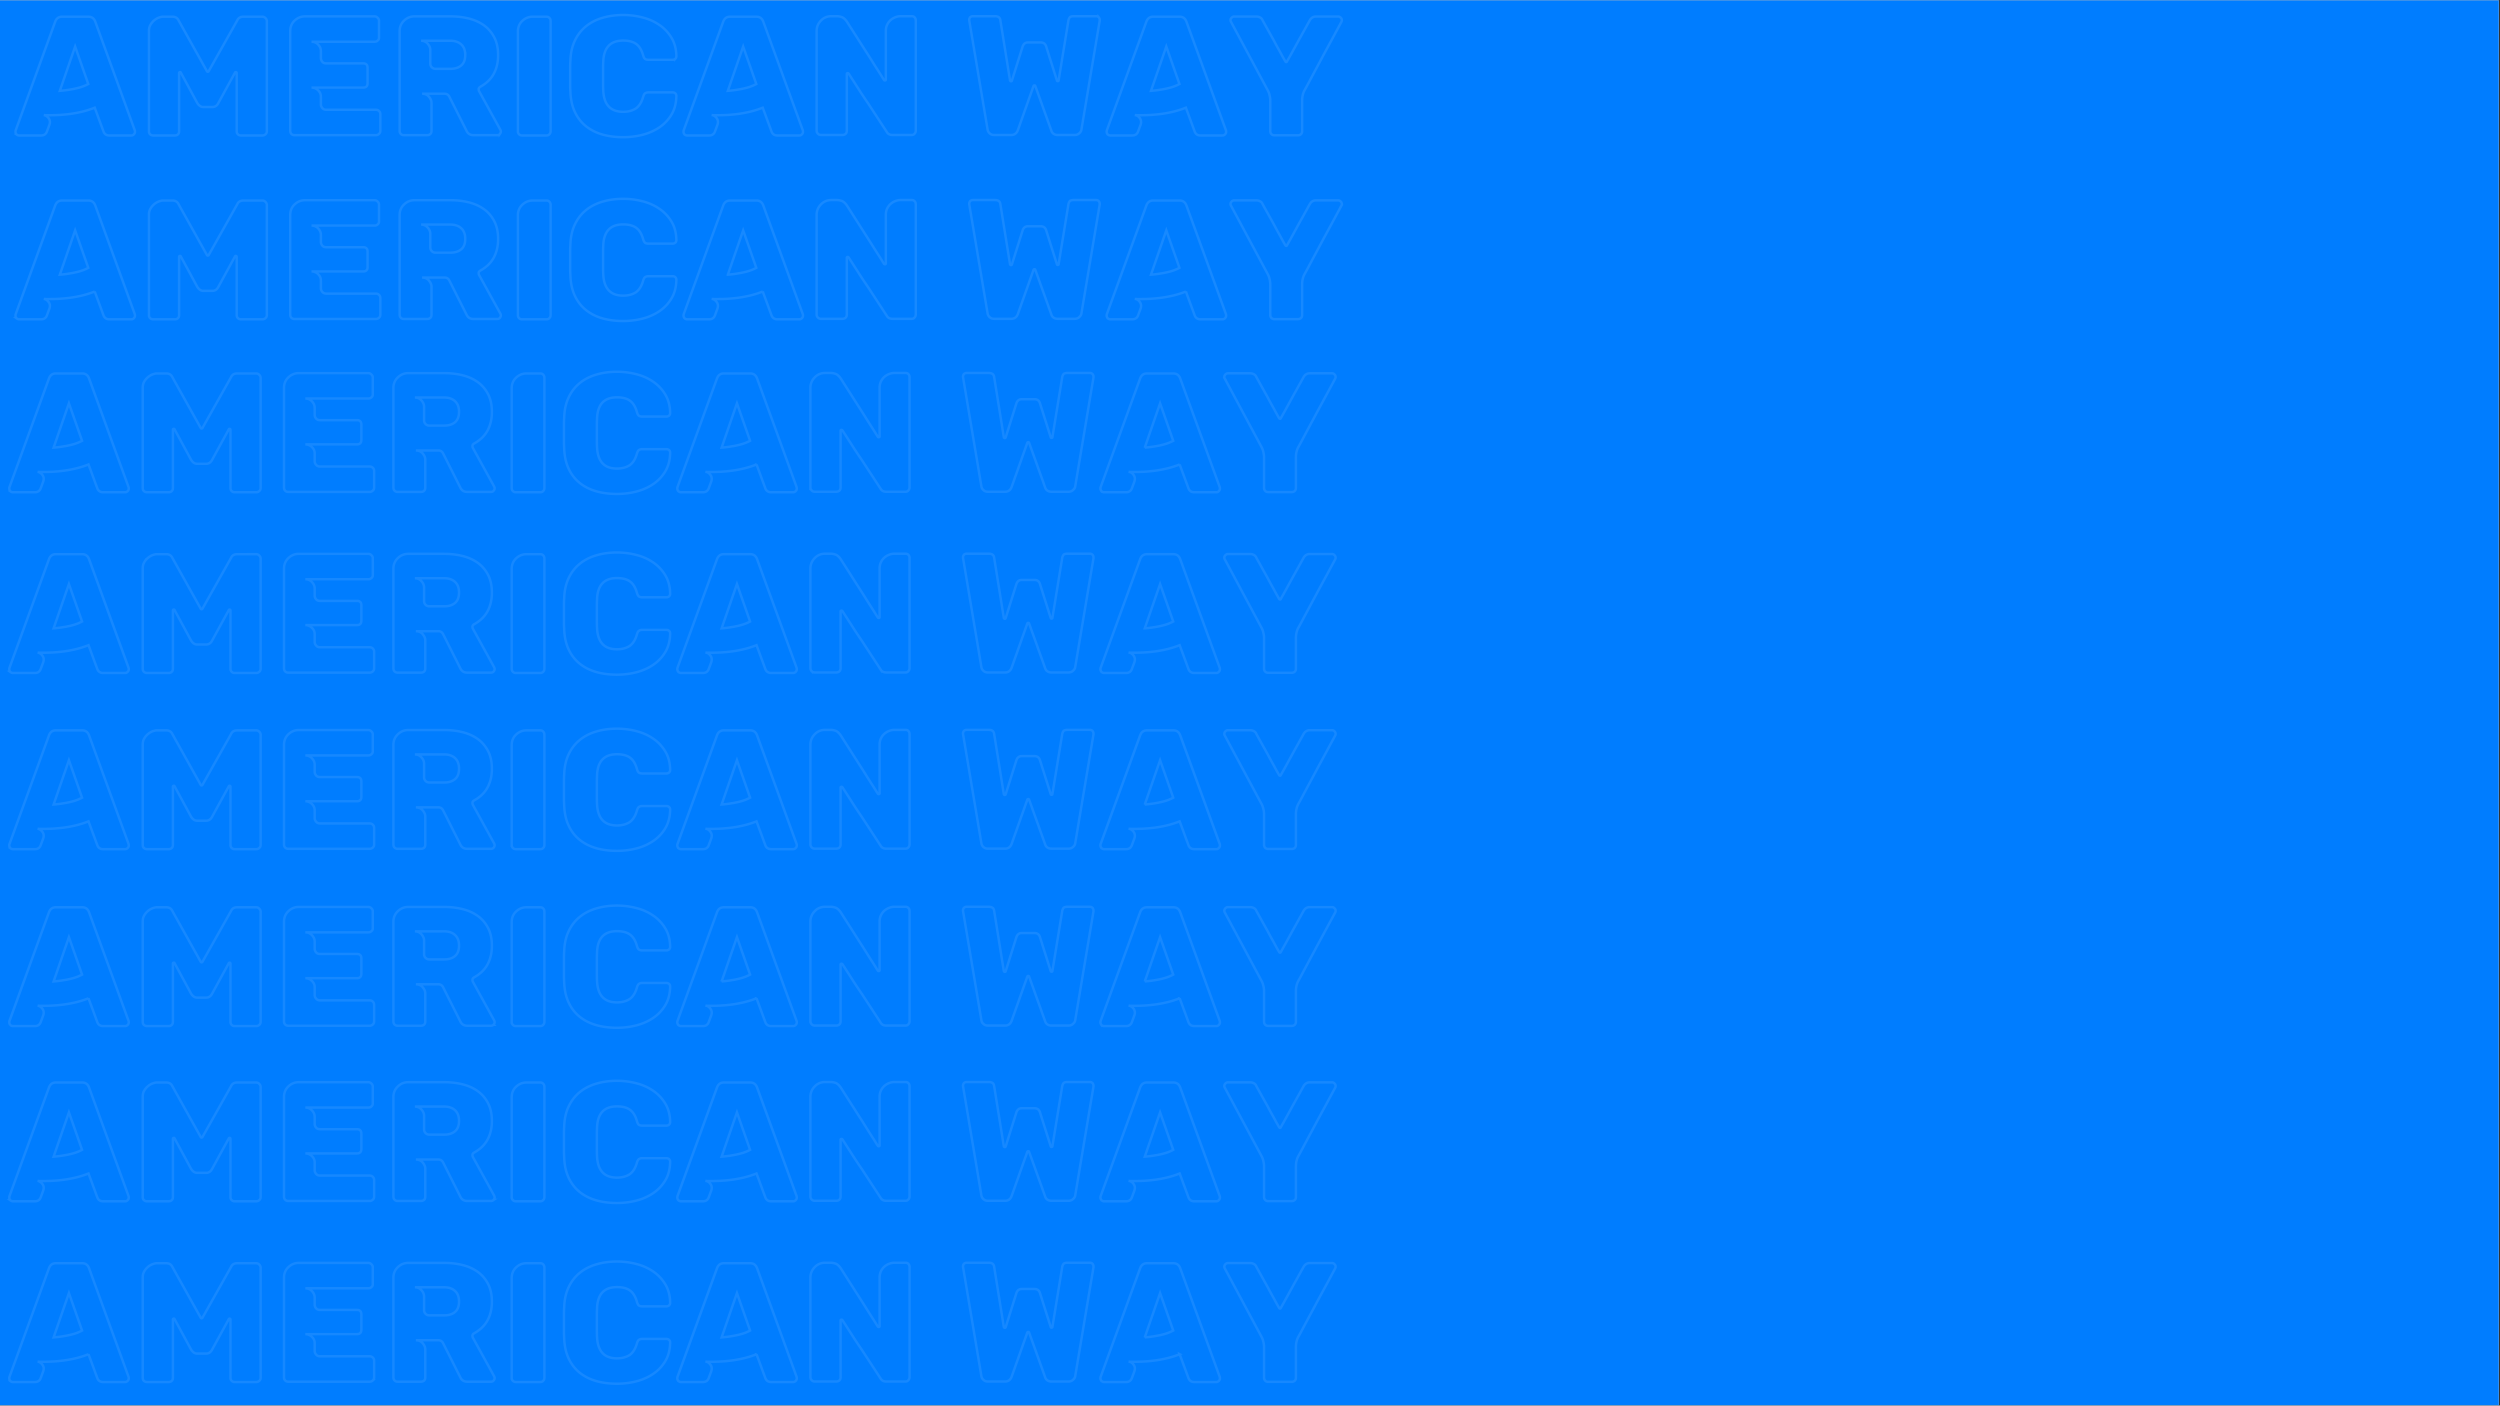 <svg xmlns="http://www.w3.org/2000/svg" width="1366" viewBox="0 0 1024.5 576" height="768" version="1.0"><rect x="0" y="0" width="1024.5" height="576" fill="#333333" stroke="none"/><defs><clipPath id="b"><path d="M0 .14h1024v575.72H0zm0 0"/></clipPath><clipPath id="A"><path d="M0 0h551v75H0z"/></clipPath><clipPath id="d"><path d="M0 0h551v85H0z"/></clipPath><clipPath id="h"><path d="M0 10h550.531v63H0zm0 0"/></clipPath><clipPath id="g"><path d="M0 0h551v85H0z"/></clipPath><clipPath id="k"><path d="M0 10h550.531v63H0zm0 0"/></clipPath><clipPath id="j"><path d="M0 0h551v85H0z"/></clipPath><clipPath id="n"><path d="M0 10h550.531v63H0zm0 0"/></clipPath><clipPath id="m"><path d="M0 0h551v85H0z"/></clipPath><clipPath id="e"><path d="M.398 10H550.93v63H.398zm0 0"/></clipPath><clipPath id="q"><path d="M0 10h550.531v62H0zm0 0"/></clipPath><clipPath id="p"><path d="M0 0h551v84H0z"/></clipPath><clipPath id="t"><path d="M0 10h550.531v62H0zm0 0"/></clipPath><clipPath id="s"><path d="M0 0h551v84H0z"/></clipPath><clipPath id="u"><path d="M0 501h551v74.86H0zm0 0"/></clipPath><clipPath id="x"><path d="M0 10h550.531v62H0zm0 0"/></clipPath><clipPath id="w"><path d="M0 0h551v75H0z"/></clipPath><clipPath id="y"><path d="M2 .14h551V75H2zm0 0"/></clipPath><clipPath id="B"><path d="M.398.14H550.93V62H.398zm0 0"/></clipPath><mask id="i"><g filter="url(#a)"><path fill-opacity=".086" d="M-102.45-57.6h1229.4v691.2h-1229.4z"/></g></mask><mask id="f"><g filter="url(#a)"><path fill-opacity=".086" d="M-102.45-57.6h1229.4v691.2h-1229.4z"/></g></mask><mask id="v"><g filter="url(#a)"><path fill-opacity=".086" d="M-102.45-57.6h1229.4v691.2h-1229.4z"/></g></mask><mask id="o"><g filter="url(#a)"><path fill-opacity=".086" d="M-102.45-57.6h1229.4v691.2h-1229.4z"/></g></mask><mask id="l"><g filter="url(#a)"><path fill-opacity=".086" d="M-102.45-57.6h1229.4v691.2h-1229.4z"/></g></mask><mask id="r"><g filter="url(#a)"><path fill-opacity=".086" d="M-102.45-57.6h1229.4v691.2h-1229.4z"/></g></mask><mask id="z"><g filter="url(#a)"><path fill-opacity=".09" d="M-102.45-57.6h1229.4v691.2h-1229.4z"/></g></mask><mask id="c"><g filter="url(#a)"><path fill-opacity=".09" d="M-102.45-57.6h1229.4v691.2h-1229.4z"/></g></mask><filter x="0%" y="0%" width="100%" height="100%" id="a"><feColorMatrix values="0 0 0 0 1 0 0 0 0 1 0 0 0 0 1 0 0 0 1 0" color-interpolation-filters="sRGB"/></filter></defs><g clip-path="url(#b)"><path fill="#fff" d="M0 .14h1024.5v576H0zm0 0"/><path fill="#007dff" d="M0 .14h1024.5v576H0zm0 0"/></g><g mask="url(#c)"><g clip-path="url(#d)" transform="translate(2 65)"><g clip-path="url(#e)"><path fill="none" d="M4.766 65.43c-.274-.364-.41-.711-.41-1.04 0-.327.023-.538.07-.632L20.62 19.207c.512-1.352 1.445-2.027 2.797-2.027h10.828c1.352 0 2.285.675 2.797 2.027l16.195 44.55c.047.095.07.306.07.634 0 .375-.156.714-.46 1.023-.297.297-.633.441-1.008.441h-9c-1.172 0-1.969-.511-2.387-1.53l-3.633-9.856a39.172 39.172 0 0 1-5.097 1.617 49.94 49.94 0 0 1-4.996.937 64.732 64.732 0 0 1-4.5.43c-1.399.067-2.61.102-3.633.102h-1.637c-.445 0-.777-.032-1.008-.086.832.148 1.512.617 2.047 1.414.547.785.61 1.71.188 2.781l-.989 2.66c-.41 1.02-1.199 1.531-2.37 1.531h-9c-.333 0-.684-.14-1.06-.425zm17.75-17.867a39.77 39.77 0 0 0 4.039-.497 34.22 34.22 0 0 0 3.804-.8 17.7 17.7 0 0 0 3.817-1.5l-5.387-15.36zM105.55 17.18c.465 0 .879.187 1.242.562.375.375.562.797.562 1.262v45.113c0 .512-.187.934-.562 1.262-.363.32-.777.476-1.242.476H96.75c-.512 0-.93-.156-1.262-.476-.328-.328-.492-.75-.492-1.262V40.301c0-.285-.137-.43-.41-.43-.102 0-.2.074-.29.223l-6.835 12.5c-.559 1.066-1.371 1.601-2.441 1.601h-3.715c-.922 0-1.735-.535-2.438-1.601l-6.77-12.5c-.046-.149-.14-.223-.288-.223-.274 0-.41.145-.41.43v23.816c0 .559-.165.988-.497 1.297-.328.297-.77.441-1.328.441h-8.73c-.512 0-.942-.144-1.293-.44-.344-.31-.512-.74-.512-1.298v-41.14c0-.977.219-1.825.664-2.54a6.948 6.948 0 0 1 1.567-1.824c.605-.488 1.23-.847 1.878-1.074.657-.238 1.196-.36 1.618-.36h3.906c1.215 0 2.055.512 2.523 1.536l11.66 20.887c.09.09.184.136.274.136.137 0 .25-.047.34-.136l11.75-20.887c.453-1.024 1.289-1.535 2.504-1.535zm11.383 46.785V23.113c0-1.761.601-3.21 1.808-4.347 1.215-1.149 2.637-1.723 4.262-1.723h28.492c.465 0 .887.187 1.262.562.375.364.562.778.562 1.247v6.921c0 .512-.187.91-.562 1.192-.332.32-.75.48-1.262.48h-25.832c1.113 0 2.027.395 2.746 1.192.727.785 1.09 1.644 1.09 2.574v2.934c0 .511.184 1 .547 1.464.375.47.914.7 1.617.7h15.16c1.203 0 1.805.609 1.805 1.824v6.293c0 1.203-.602 1.808-1.805 1.808h-21.16c1.07 0 1.973.375 2.711 1.125.75.739 1.125 1.575 1.125 2.504v3.293c0 .512.2 1 .598 1.465.398.465.922.7 1.566.7h20.395c.511 0 .937.175 1.277.527.352.343.527.77.527 1.28v6.837c0 .512-.187.93-.562 1.262a1.802 1.802 0 0 1-1.242.492h-33.387c-.508 0-.93-.164-1.262-.492-.316-.332-.476-.75-.476-1.262zm85.89 1.328a1.409 1.409 0 0 1-1.039.426H192c-1.355 0-2.309-.63-2.867-1.89l-7.04-13.966c-.421-.75-1.05-1.125-1.894-1.125h-9.222c1.214 0 2.16.422 2.828 1.262.683.84 1.023 1.66 1.023 2.457v11.508c0 .566-.164 1.004-.492 1.312-.332.297-.773.442-1.332.442h-9.496c-.512 0-.93-.164-1.262-.492-.316-.332-.476-.75-.476-1.262V23.113c0-1.715.601-3.156 1.808-4.312 1.215-1.172 2.637-1.758 4.262-1.758h14.797c2.617 0 5.094.289 7.433.871 2.356.578 4.418 1.5 6.192 2.762 1.773 1.25 3.191 2.89 4.261 4.926 1.067 2.023 1.602 4.48 1.602 7.367 0 2.886-.598 5.426-1.789 7.62-1.184 2.18-3.05 3.974-5.61 5.372-.374.273-.562.574-.562.902 0 .328.047.586.137.766l8.73 15.86c.145.269.219.527.219.765 0 .32-.14.664-.426 1.039zm-14.168-32.395c0-1.91-.55-3.363-1.652-4.363-1.094-1-2.57-1.5-4.434-1.5h-12.004c1.114 0 2.02.41 2.711 1.227.707.808 1.059 1.652 1.059 2.539v5.578a2.119 2.119 0 0 0 2.164 2.164h6.07c1.864 0 3.34-.461 4.434-1.383 1.102-.93 1.652-2.351 1.652-4.262zm21.582 31.22V23.25c0-1.762.602-3.21 1.805-4.348 1.219-1.148 2.637-1.722 4.262-1.722h5.593c.56 0 .973.164 1.247.496.328.316.492.73.492 1.242v45.2c0 .51-.164.925-.492 1.245-.274.328-.688.492-1.247.492h-9.921c-.512 0-.934-.156-1.262-.476-.32-.328-.477-.75-.477-1.262zm21.508-16.419a30.186 30.186 0 0 1-.086-2.472v-7.368c0-1.03.031-1.875.086-2.523.09-3.215.707-6.004 1.844-8.371 1.133-2.375 2.656-4.328 4.566-5.863 1.91-1.547 4.168-2.7 6.77-3.461 2.613-.774 5.433-1.16 8.457-1.16 2.66 0 5.281.328 7.86.988 2.581.648 4.894 1.672 6.94 3.07a16.702 16.702 0 0 1 4.993 5.27c1.285 2.113 1.95 4.636 1.996 7.57 0 .418-.137.77-.41 1.055-.328.273-.703.41-1.125.41H263.8c-.707 0-1.211-.137-1.52-.41-.293-.286-.53-.75-.715-1.399-.613-2.191-1.562-3.75-2.847-4.672-1.274-.93-3.051-1.398-5.336-1.398-5.262 0-7.985 2.91-8.168 8.73a36.534 36.534 0 0 0-.067 2.371v6.836c0 .977.024 1.797.067 2.457.238 5.864 2.96 8.797 8.168 8.797 2.047 0 3.789-.468 5.234-1.398 1.352-.977 2.336-2.563 2.95-4.758.226-.738.484-1.203.765-1.398.367-.274.856-.41 1.469-.41h9.836c.422 0 .797.136 1.125.41.273.285.41.636.41 1.058-.047 2.977-.723 5.54-2.027 7.688a16.488 16.488 0 0 1-5.067 5.27c-2.066 1.362-4.379 2.362-6.937 3a32.578 32.578 0 0 1-7.758.937c-3.113 0-5.969-.367-8.559-1.106-2.582-.75-4.824-1.894-6.734-3.43-1.91-1.535-3.422-3.488-4.535-5.863-1.114-2.375-1.719-5.195-1.809-8.457zm46.778 17.73c-.274-.363-.41-.71-.41-1.038 0-.328.023-.54.066-.633l16.199-44.551c.512-1.352 1.441-2.027 2.797-2.027H308c1.356 0 2.285.675 2.797 2.027l16.2 44.55c.042.095.066.306.066.634 0 .375-.153.714-.461 1.023-.293.297-.63.441-1.004.441h-9.004c-1.172 0-1.965-.511-2.387-1.53l-3.633-9.856a38.797 38.797 0 0 1-5.097 1.617c-1.715.41-3.38.723-4.993.937a65.06 65.06 0 0 1-4.503.43c-1.399.067-2.61.102-3.63.102h-1.671c-.469 0-.813-.032-1.04-.086.876.101 1.579.562 2.114 1.379.543.808.605 1.746.187 2.816l-.988 2.66c-.41 1.02-1.199 1.531-2.37 1.531h-9.005c-.328 0-.68-.14-1.054-.425zm17.746-17.866a39.841 39.841 0 0 0 4.043-.497 34.16 34.16 0 0 0 3.8-.8 17.652 17.652 0 0 0 3.82-1.5l-5.386-15.36zm36.386 16.332V23.043c0-1.625.582-3.04 1.739-4.242 1.16-1.219 2.605-1.824 4.332-1.824h2.234c.555 0 1.184.105 1.875.324.703.203 1.434.816 2.184 1.84 2.738 4.285 5.203 8.148 7.398 11.593 1.352 2.09 2.41 3.758 3.172 4.996a515.86 515.86 0 0 0 2.164 3.41c.684 1.048 1.25 1.942 1.707 2.692.465.75.75 1.195.852 1.332.09.09.203.137.34.137.238 0 .359-.113.359-.344V23.043c0-.93.168-1.766.512-2.504a5.965 5.965 0 0 1 1.363-1.894 6.315 6.315 0 0 1 1.945-1.211c.75-.305 1.5-.457 2.25-.457h4.535c.512 0 .907.156 1.192.476.32.328.476.774.476 1.328v45.047c0 .512-.156.934-.476 1.262-.285.375-.68.562-1.192.562h-7.894c-1.114 0-1.907-.445-2.371-1.328a8083.5 8083.5 0 0 0-7.536-11.527 246.139 246.139 0 0 1-3.289-4.91 273.017 273.017 0 0 0-2.203-3.426 230.802 230.802 0 0 0-1.703-2.66c-.465-.73-.746-1.16-.836-1.297-.148-.137-.265-.203-.36-.203-.269 0-.405.113-.405.34v23.254c0 .558-.164.992-.496 1.296-.329.309-.774.461-1.329.461h-8.8c-.465 0-.875-.175-1.227-.527-.34-.355-.512-.762-.512-1.23zm115.57-46.512c.282.332.426.683.426 1.058v.41l-7.468 44.5c-.059.602-.364 1.137-.922 1.602-.465.465-1.09.7-1.875.7h-6.988c-.606 0-1.137-.153-1.606-.462-.465-.304-.789-.761-.969-1.363l-6.566-18.293c-.055-.137-.176-.207-.356-.207-.136 0-.25.07-.343.207l-6.496 18.293c-.512 1.215-1.399 1.824-2.66 1.824h-6.989c-.785 0-1.41-.234-1.875-.699a2.55 2.55 0 0 1-.836-1.601l-7.484-44.5c-.047-.364-.035-.649.031-.852.082-.219.188-.422.324-.617.375-.27.723-.406 1.043-.406h9.086c1.352 0 2.098.53 2.235 1.601l3.972 24.723c.09.226.23.34.426.34.18 0 .297-.09.34-.274l4.332-13.758c.375-1.25 1.117-1.875 2.234-1.875h5.25c1.203 0 1.973.625 2.301 1.875l4.332 13.692c.043.18.16.273.34.273.238 0 .36-.094.36-.273l4.038-24.723c.149-.558.36-.976.633-1.262.375-.226.887-.34 1.535-.34h9.153c.422 0 .77.137 1.043.407zm3.7 48.047c-.274-.364-.41-.711-.41-1.04 0-.327.023-.538.066-.632l16.2-44.551c.511-1.352 1.44-2.027 2.796-2.027h10.824c1.356 0 2.286.675 2.797 2.027l16.2 44.55c.043.095.066.306.066.634 0 .375-.152.714-.461 1.023-.293.297-.629.441-1.004.441h-9.004c-1.172 0-1.965-.511-2.387-1.53l-3.632-9.856a38.797 38.797 0 0 1-5.098 1.617 49.53 49.53 0 0 1-4.996.937 64.732 64.732 0 0 1-4.5.43c-1.399.067-2.61.102-3.629.102h-1.672c-.469 0-.812-.032-1.039-.086.875.101 1.578.562 2.113 1.379.543.808.606 1.746.188 2.816l-.988 2.66c-.41 1.02-1.2 1.531-2.372 1.531h-9.003c-.329 0-.68-.14-1.055-.425zm17.746-17.867a39.841 39.841 0 0 0 4.043-.497 34.16 34.16 0 0 0 3.8-.8 17.652 17.652 0 0 0 3.821-1.5l-5.387-15.36zm48.887 16.488V51.6c0-.738-.098-1.488-.293-2.25-.18-.773-.414-1.413-.7-1.925l-15.07-28.082a1.363 1.363 0 0 1-.222-.766c0-.375.156-.71.46-1.008.31-.304.645-.457 1.008-.457h9.157c.507 0 1.011.13 1.5.39.488.25.824.63 1.003 1.142 1.684 3.023 3.2 5.746 4.555 8.168a141.808 141.808 0 0 0 1.906 3.53c.489.864.934 1.669 1.332 2.419.399.742.743 1.367 1.04 1.879.308.507.484.812.527.902.105.148.222.223.36.223.136 0 .226-.075.273-.223.047-.09.222-.402.527-.938a382.09 382.09 0 0 0 2.61-4.707c.566-1.035 1.132-2.062 1.687-3.085 1.351-2.422 2.863-5.145 4.535-8.168.602-1.02 1.445-1.532 2.523-1.532h9.141c.375 0 .707.153 1.004.457.309.297.46.633.46 1.008 0 .285-.07.54-.202.766a4504.857 4504.857 0 0 1-7.332 13.554 647.529 647.529 0 0 1-3.121 5.832 2283.07 2283.07 0 0 0-2.133 3.989 357.592 357.592 0 0 1-1.668 3.14 76.386 76.386 0 0 1-.836 1.5 7.383 7.383 0 0 0-.734 1.993 9.396 9.396 0 0 0-.239 2.046v12.653c0 .554-.164.988-.496 1.293-.328.297-.77.445-1.328.445h-9.496c-.512 0-.934-.16-1.262-.476-.32-.333-.476-.75-.476-1.262zm0 0" stroke="#fff" stroke-width="1.004"/></g></g></g><g mask="url(#f)"><g clip-path="url(#g)" transform="translate(0 136)"><g clip-path="url(#h)"><path fill="none" d="M4.219 65.297c-.274-.363-.41-.711-.41-1.04 0-.327.023-.538.07-.628l16.195-44.555c.512-1.351 1.446-2.027 2.797-2.027H33.7c1.352 0 2.285.676 2.797 2.027L52.691 63.63c.047.09.07.3.07.629 0 .375-.156.715-.46 1.023-.297.297-.633.442-1.008.442h-9c-1.172 0-1.969-.512-2.387-1.532l-3.633-9.855c-1.671.66-3.37 1.2-5.097 1.617a49.94 49.94 0 0 1-4.996.938 64.732 64.732 0 0 1-4.5.43c-1.399.066-2.61.1-3.633.1H16.41c-.445 0-.777-.03-1.008-.085.832.148 1.512.621 2.047 1.414.547.785.61 1.711.188 2.781l-.989 2.66c-.41 1.02-1.199 1.532-2.37 1.532h-9c-.333 0-.684-.141-1.06-.426zm17.75-17.867c1.297-.09 2.64-.254 4.039-.496a33.355 33.355 0 0 0 3.805-.801 17.7 17.7 0 0 0 3.816-1.5l-5.387-15.36zm83.035-30.383c.465 0 .879.187 1.242.562.375.375.563.797.563 1.262v45.113c0 .512-.188.934-.563 1.262-.363.32-.777.477-1.242.477h-8.8c-.513 0-.93-.157-1.263-.477-.328-.328-.492-.75-.492-1.262V40.168c0-.285-.136-.426-.41-.426-.101 0-.2.07-.289.219l-6.836 12.5c-.559 1.066-1.371 1.602-2.441 1.602h-3.715c-.922 0-1.735-.536-2.438-1.602l-6.77-12.5c-.046-.148-.14-.219-.288-.219-.274 0-.41.14-.41.426v23.816c0 .559-.164.989-.497 1.297-.328.297-.769.442-1.328.442h-8.73c-.512 0-.942-.145-1.293-.442-.344-.308-.512-.738-.512-1.297v-41.14c0-.977.219-1.824.664-2.54a7.012 7.012 0 0 1 1.567-1.824c.605-.488 1.23-.847 1.879-1.074.656-.238 1.199-.36 1.617-.36h3.906c1.215 0 2.055.513 2.523 1.536l11.66 20.887c.09.09.184.136.274.136.137 0 .25-.046.34-.136l11.75-20.887c.453-1.023 1.289-1.535 2.504-1.535zm11.383 46.785V22.98c0-1.761.605-3.21 1.808-4.347 1.215-1.149 2.637-1.723 4.262-1.723h28.492c.465 0 .887.188 1.262.563.375.363.562.78.562 1.246v6.922c0 .511-.187.91-.562 1.191-.332.32-.75.48-1.262.48h-25.832c1.113 0 2.028.395 2.746 1.192.727.785 1.09 1.644 1.09 2.574v2.934c0 .511.184 1 .547 1.465.375.468.914.699 1.617.699h15.16c1.204 0 1.805.61 1.805 1.824v6.293c0 1.203-.601 1.809-1.805 1.809h-21.16c1.07 0 1.973.375 2.711 1.125.75.738 1.125 1.574 1.125 2.503v3.293c0 .512.2 1 .598 1.465.398.465.922.7 1.566.7h20.395c.511 0 .937.175 1.277.527.352.344.527.77.527 1.281v6.836c0 .512-.187.93-.562 1.262a1.802 1.802 0 0 1-1.242.492h-33.383c-.512 0-.934-.164-1.262-.492-.32-.332-.48-.75-.48-1.262zm85.89 1.328a1.409 1.409 0 0 1-1.039.426h-9.785c-1.355 0-2.308-.629-2.867-1.89l-7.04-13.966c-.421-.75-1.05-1.125-1.894-1.125h-9.222c1.215 0 2.16.422 2.828 1.262.683.844 1.023 1.66 1.023 2.457v11.508c0 .566-.164 1.004-.492 1.313-.332.296-.773.441-1.332.441h-9.496c-.512 0-.93-.164-1.262-.492-.316-.332-.476-.75-.476-1.262V22.98c0-1.714.601-3.152 1.808-4.312 1.215-1.172 2.637-1.758 4.262-1.758h14.797c2.617 0 5.094.29 7.433.871 2.356.578 4.418 1.5 6.192 2.762 1.773 1.25 3.191 2.89 4.262 4.926 1.07 2.023 1.601 4.48 1.601 7.367 0 2.887-.594 5.426-1.789 7.621-1.183 2.184-3.05 3.973-5.61 5.371-.374.274-.562.574-.562.902 0 .329.047.586.137.766l8.73 15.86c.145.273.22.527.22.765 0 .32-.141.664-.427 1.04zM188.11 32.766c0-1.907-.55-3.364-1.652-4.364-1.094-1-2.57-1.5-4.434-1.5H170.02c1.113 0 2.02.41 2.71 1.227.708.809 1.06 1.656 1.06 2.539v5.578a2.119 2.119 0 0 0 2.163 2.164h6.07c1.864 0 3.34-.46 4.434-1.379 1.102-.933 1.652-2.355 1.652-4.265zm21.582 31.218V23.117c0-1.762.602-3.21 1.805-4.347 1.219-1.149 2.637-1.723 4.266-1.723h5.59c.558 0 .972.164 1.246.496.328.316.492.73.492 1.242v45.2c0 .511-.164.925-.492 1.245-.274.329-.688.493-1.246.493h-9.922c-.512 0-.934-.157-1.262-.477-.32-.328-.477-.75-.477-1.262zM231.2 47.566a30.186 30.186 0 0 1-.086-2.472v-7.368c0-1.03.032-1.874.086-2.519.09-3.219.707-6.008 1.844-8.375 1.137-2.375 2.656-4.328 4.566-5.863 1.91-1.547 4.168-2.7 6.77-3.461 2.613-.774 5.434-1.16 8.457-1.16 2.66 0 5.281.328 7.86.988 2.581.648 4.894 1.672 6.94 3.07a16.702 16.702 0 0 1 4.993 5.27c1.285 2.113 1.95 4.637 1.996 7.57 0 .418-.137.77-.41 1.055-.328.273-.703.41-1.125.41h-9.836c-.707 0-1.211-.137-1.52-.41-.293-.285-.53-.75-.714-1.399-.614-2.191-1.563-3.75-2.848-4.672-1.274-.93-3.05-1.398-5.336-1.398-5.262 0-7.984 2.91-8.168 8.73a36.534 36.534 0 0 0-.066 2.372v6.836c0 .976.023 1.796.066 2.457.238 5.863 2.961 8.796 8.168 8.796 2.047 0 3.79-.464 5.234-1.398 1.352-.977 2.336-2.562 2.95-4.758.226-.738.484-1.203.765-1.398.367-.274.856-.406 1.469-.406h9.836c.422 0 .797.132 1.125.406.273.285.41.636.41 1.058-.047 2.977-.723 5.54-2.027 7.688a16.488 16.488 0 0 1-5.067 5.27c-2.066 1.363-4.379 2.363-6.937 3a32.578 32.578 0 0 1-7.758.937c-3.113 0-5.969-.367-8.559-1.106-2.582-.75-4.824-1.894-6.734-3.43-1.91-1.534-3.422-3.488-4.535-5.863-1.113-2.375-1.719-5.195-1.809-8.457zm46.778 17.73c-.274-.362-.41-.71-.41-1.038 0-.328.023-.54.066-.63l16.2-44.554c.51-1.351 1.444-2.027 2.796-2.027h10.824c1.356 0 2.285.676 2.797 2.027l16.2 44.555c.042.09.066.3.066.629 0 .375-.153.715-.461 1.023-.293.297-.63.442-1.004.442h-9.004c-1.168 0-1.965-.512-2.387-1.532l-3.633-9.855a38.22 38.22 0 0 1-5.097 1.617c-1.715.41-3.38.723-4.992.938a65.06 65.06 0 0 1-4.504.43c-1.399.066-2.61.1-3.63.1h-1.671c-.465 0-.813-.03-1.04-.085.876.102 1.579.562 2.114 1.379.543.808.606 1.746.188 2.816l-.989 2.66c-.41 1.02-1.199 1.532-2.37 1.532h-9.005c-.328 0-.68-.141-1.054-.426zm17.746-17.866a39.84 39.84 0 0 0 4.043-.496 33.296 33.296 0 0 0 3.8-.801 17.652 17.652 0 0 0 3.82-1.5L302 29.273zm36.386 16.332V22.914c0-1.629.582-3.043 1.743-4.246 1.156-1.219 2.601-1.824 4.328-1.824h2.234c.559 0 1.184.105 1.875.324.703.203 1.434.816 2.184 1.84 2.738 4.285 5.203 8.148 7.398 11.594 1.352 2.09 2.41 3.757 3.172 4.996a751.222 751.222 0 0 0 2.164 3.41c.684 1.047 1.25 1.941 1.707 2.691.465.754.75 1.196.852 1.332.09.09.203.137.34.137.238 0 .359-.113.359-.34V22.914c0-.934.172-1.77.512-2.508a5.965 5.965 0 0 1 1.363-1.894 6.232 6.232 0 0 1 1.945-1.207 5.87 5.87 0 0 1 2.25-.461h4.535c.512 0 .91.156 1.192.476.32.328.476.774.476 1.328v45.047c0 .512-.156.934-.476 1.262-.281.375-.68.563-1.192.563h-7.894c-1.113 0-1.906-.442-2.371-1.329a8080.688 8080.688 0 0 0-7.535-11.527 246.14 246.14 0 0 1-3.29-4.91 329.095 329.095 0 0 0-2.199-3.426 289.261 289.261 0 0 0-1.707-2.66c-.465-.727-.746-1.16-.836-1.297-.148-.137-.265-.203-.355-.203-.274 0-.41.113-.41.34v23.254c0 .558-.164.992-.496 1.297-.328.308-.774.46-1.328.46h-8.797c-.47 0-.88-.175-1.23-.527-.34-.355-.513-.762-.513-1.23zM447.68 17.25c.282.332.427.684.427 1.059v.41l-7.47 44.5c-.054.601-.362 1.136-.921 1.601-.465.465-1.09.7-1.875.7h-6.988a2.852 2.852 0 0 1-1.606-.461c-.465-.305-.789-.762-.969-1.364l-6.566-18.293c-.055-.136-.176-.207-.355-.207-.137 0-.25.07-.344.207l-6.496 18.293c-.512 1.215-1.399 1.825-2.66 1.825h-6.989c-.785 0-1.41-.235-1.875-.7a2.55 2.55 0 0 1-.836-1.601l-7.484-44.5c-.047-.364-.035-.649.031-.852.082-.219.192-.422.324-.617.375-.27.723-.406 1.043-.406h9.086c1.352 0 2.098.531 2.235 1.601l3.972 24.723c.09.227.23.34.426.34.184 0 .297-.09.34-.274l4.332-13.757c.375-1.25 1.121-1.875 2.234-1.875h5.25c1.204 0 1.973.625 2.301 1.875l4.332 13.691c.047.18.16.273.34.273.238 0 .36-.093.36-.273l4.039-24.723c.148-.558.359-.976.632-1.261.375-.227.887-.34 1.535-.34h9.153c.422 0 .77.136 1.043.406zm3.7 48.047c-.273-.363-.41-.711-.41-1.04 0-.327.023-.538.066-.628l16.2-44.555c.511-1.351 1.44-2.027 2.796-2.027h10.825c1.355 0 2.285.676 2.796 2.027l16.2 44.555c.043.09.066.3.066.629 0 .375-.152.715-.46 1.023-.294.297-.63.442-1.005.442h-9.004c-1.172 0-1.965-.512-2.386-1.532l-3.633-9.855a38.22 38.22 0 0 1-5.098 1.617c-1.715.41-3.379.723-4.992.938a65.06 65.06 0 0 1-4.504.43c-1.398.066-2.61.1-3.629.1h-1.672c-.468 0-.812-.03-1.039-.085.875.102 1.578.562 2.113 1.379.543.808.606 1.746.188 2.816l-.988 2.66c-.41 1.02-1.2 1.532-2.371 1.532h-9.004c-.328 0-.68-.141-1.055-.426zm17.746-17.867a39.84 39.84 0 0 0 4.043-.496 33.296 33.296 0 0 0 3.8-.801 17.652 17.652 0 0 0 3.821-1.5l-5.387-15.36zm48.887 16.488v-12.45c0-.738-.098-1.488-.293-2.25-.18-.773-.414-1.413-.695-1.925l-15.075-28.082a1.363 1.363 0 0 1-.222-.766c0-.375.156-.71.46-1.007.31-.305.645-.458 1.008-.458h9.157c.511 0 1.011.13 1.5.391.488.25.824.629 1.004 1.14 1.683 3.024 3.199 5.747 4.554 8.169a141.808 141.808 0 0 0 1.907 3.53c.492.864.933 1.669 1.332 2.419.398.742.742 1.367 1.039 1.879.308.508.484.812.527.902.105.149.223.223.36.223.136 0 .226-.074.273-.223.047-.09.222-.402.527-.937.309-.535.676-1.196 1.11-1.977.44-.797.94-1.707 1.5-2.73.57-1.036 1.132-2.063 1.687-3.086 1.352-2.422 2.863-5.145 4.535-8.168.602-1.02 1.445-1.532 2.524-1.532h9.14c.375 0 .707.153 1.004.458.309.296.461.632.461 1.007 0 .285-.066.54-.203.766a4072.92 4072.92 0 0 1-7.332 13.555 647.525 647.525 0 0 1-3.121 5.832c-.762 1.422-1.473 2.75-2.133 3.988a357.66 357.66 0 0 1-1.668 3.14 76.389 76.389 0 0 1-.836 1.5 7.384 7.384 0 0 0-.734 1.993 9.396 9.396 0 0 0-.239 2.047v12.652c0 .555-.164.988-.496 1.293-.328.297-.77.445-1.328.445h-9.496c-.512 0-.933-.16-1.262-.476-.32-.332-.476-.75-.476-1.262zm0 0" stroke="#fff" stroke-width="1.004"/></g></g></g><g mask="url(#i)"><g clip-path="url(#j)" transform="translate(0 210)"><g clip-path="url(#k)"><path fill="none" d="M4.219 65.36c-.274-.364-.41-.712-.41-1.044 0-.328.023-.539.07-.628l16.195-44.551c.512-1.352 1.446-2.028 2.797-2.028H33.7c1.352 0 2.285.676 2.797 2.028l16.195 44.55c.047.09.07.301.07.63 0 .374-.156.718-.46 1.023-.297.297-.633.445-1.008.445h-9c-1.172 0-1.969-.512-2.387-1.535l-3.633-9.855c-1.671.66-3.37 1.199-5.097 1.62a49.94 49.94 0 0 1-4.996.938 64.608 64.608 0 0 1-4.5.426 78.29 78.29 0 0 1-3.633.101H16.41c-.445 0-.777-.027-1.008-.085.832.148 1.512.62 2.047 1.418.547.78.61 1.71.188 2.777l-.989 2.66c-.41 1.023-1.199 1.535-2.37 1.535h-9c-.333 0-.684-.144-1.06-.426zm17.75-17.872c1.297-.09 2.64-.254 4.039-.492a35.13 35.13 0 0 0 3.805-.8 17.7 17.7 0 0 0 3.816-1.5l-5.387-15.364zm83.035-30.379c.465 0 .879.188 1.242.563.375.375.563.793.563 1.262v45.113c0 .512-.188.93-.563 1.262a1.84 1.84 0 0 1-1.242.476h-8.8c-.513 0-.93-.16-1.263-.476-.328-.332-.492-.75-.492-1.262v-23.82c0-.286-.136-.426-.41-.426-.101 0-.2.074-.289.222L86.914 52.52c-.559 1.07-1.371 1.601-2.441 1.601h-3.715c-.922 0-1.735-.531-2.438-1.601l-6.77-12.497c-.046-.148-.14-.222-.288-.222-.274 0-.41.14-.41.426v23.82c0 .555-.164.988-.497 1.293-.328.297-.769.445-1.328.445h-8.73c-.512 0-.942-.148-1.293-.445-.344-.305-.512-.738-.512-1.293v-41.14c0-.981.219-1.825.664-2.544a7.012 7.012 0 0 1 1.567-1.824c.605-.488 1.23-.848 1.879-1.074.656-.238 1.199-.356 1.617-.356h3.906c1.215 0 2.055.508 2.523 1.532l11.66 20.886c.09.09.184.137.274.137.137 0 .25-.047.34-.137l11.75-20.886c.453-1.024 1.289-1.532 2.504-1.532zm11.383 46.782V23.039c0-1.762.605-3.21 1.808-4.348 1.215-1.144 2.637-1.718 4.262-1.718h28.492c.465 0 .887.187 1.262.562.375.363.562.778.562 1.242V25.7c0 .512-.187.91-.562 1.196-.332.316-.75.476-1.262.476h-25.832c1.113 0 2.028.399 2.746 1.195.727.782 1.09 1.641 1.09 2.575v2.93c0 .511.184 1 .547 1.468.375.465.914.7 1.617.7h15.16c1.204 0 1.805.605 1.805 1.824v6.289c0 1.207-.601 1.808-1.805 1.808h-21.16c1.07 0 1.973.375 2.711 1.125.75.738 1.125 1.574 1.125 2.508v3.289c0 .512.2 1 .598 1.465.398.469.922.7 1.566.7h20.395c.511 0 .937.179 1.277.53.352.34.527.766.527 1.278v6.836c0 .511-.187.933-.562 1.261a1.788 1.788 0 0 1-1.242.496h-33.383c-.512 0-.934-.164-1.262-.496-.32-.328-.48-.75-.48-1.261zm85.89 1.332a1.409 1.409 0 0 1-1.039.425h-9.785c-1.355 0-2.308-.632-2.867-1.894l-7.04-13.961c-.421-.75-1.05-1.125-1.894-1.125h-9.222c1.215 0 2.16.418 2.828 1.262.683.84 1.023 1.656 1.023 2.453V63.89c0 .57-.164 1.007-.492 1.312-.332.297-.773.445-1.332.445h-9.496c-.512 0-.93-.164-1.262-.496-.316-.328-.476-.75-.476-1.261V23.039c0-1.715.601-3.152 1.808-4.312 1.215-1.172 2.637-1.754 4.262-1.754h14.797c2.617 0 5.094.289 7.433.867 2.356.582 4.418 1.5 6.192 2.762 1.773 1.25 3.191 2.894 4.262 4.93 1.07 2.023 1.601 4.476 1.601 7.363 0 2.886-.594 5.43-1.789 7.62-1.183 2.184-3.05 3.973-5.61 5.372-.374.273-.562.574-.562.906 0 .328.047.582.137.766l8.73 15.855c.145.274.22.527.22.77 0 .316-.141.664-.427 1.039zM188.11 32.828c0-1.91-.55-3.367-1.652-4.367-1.094-1-2.57-1.5-4.434-1.5H170.02c1.113 0 2.02.41 2.71 1.23.708.805 1.06 1.653 1.06 2.54v5.574c0 .613.21 1.133.628 1.55.422.41.934.618 1.535.618h6.07c1.864 0 3.34-.461 4.434-1.383 1.102-.934 1.652-2.352 1.652-4.262zm21.582 31.219V23.176c0-1.762.602-3.211 1.805-4.348 1.219-1.148 2.637-1.719 4.266-1.719h5.59c.558 0 .972.164 1.246.493.328.32.492.734.492 1.246v45.199c0 .512-.164.926-.492 1.242-.274.332-.688.496-1.246.496h-9.922c-.512 0-.934-.16-1.262-.476-.32-.332-.477-.75-.477-1.262zM231.2 47.625a30.013 30.013 0 0 1-.086-2.469V37.79c0-1.035.032-1.875.086-2.523.09-3.22.707-6.008 1.844-8.371 1.137-2.375 2.656-4.332 4.566-5.868 1.91-1.543 4.168-2.699 6.77-3.46 2.613-.774 5.434-1.157 8.457-1.157 2.66 0 5.281.328 7.86.988 2.581.649 4.894 1.668 6.94 3.067a16.743 16.743 0 0 1 4.993 5.27c1.285 2.113 1.95 4.636 1.996 7.57 0 .422-.137.773-.41 1.058-.328.27-.703.407-1.125.407h-9.836c-.707 0-1.211-.137-1.52-.407-.293-.285-.53-.75-.714-1.398-.614-2.195-1.563-3.754-2.848-4.672-1.274-.934-3.05-1.398-5.336-1.398-5.262 0-7.984 2.91-8.168 8.73a36.404 36.404 0 0 0-.066 2.367v6.84c0 .977.023 1.793.066 2.453.238 5.867 2.961 8.797 8.168 8.797 2.047 0 3.79-.465 5.234-1.398 1.352-.977 2.336-2.563 2.95-4.754.226-.742.484-1.207.765-1.399.367-.273.856-.41 1.469-.41h9.836c.422 0 .797.137 1.125.41.273.282.41.637.41 1.055-.047 2.98-.723 5.543-2.027 7.691a16.528 16.528 0 0 1-5.067 5.27c-2.066 1.363-4.379 2.363-6.937 3a32.578 32.578 0 0 1-7.758.937c-3.113 0-5.969-.37-8.559-1.109-2.582-.75-4.824-1.89-6.734-3.426-1.91-1.535-3.422-3.492-4.535-5.867s-1.719-5.191-1.809-8.457zm46.778 17.734c-.274-.363-.41-.71-.41-1.043 0-.328.023-.539.066-.628l16.2-44.551c.51-1.352 1.444-2.028 2.796-2.028h10.824c1.356 0 2.285.676 2.797 2.028l16.2 44.55c.042.09.066.301.066.63 0 .374-.153.718-.461 1.023-.293.297-.63.445-1.004.445h-9.004c-1.168 0-1.965-.512-2.387-1.535l-3.633-9.855c-1.668.66-3.367 1.199-5.097 1.62-1.715.41-3.38.723-4.992.938a64.932 64.932 0 0 1-4.504.426 78.28 78.28 0 0 1-3.63.101h-1.671c-.465 0-.813-.027-1.04-.085.876.105 1.579.562 2.114 1.382.543.809.606 1.746.188 2.813l-.989 2.66c-.41 1.023-1.199 1.535-2.37 1.535h-9.005c-.328 0-.68-.144-1.054-.426zm17.746-17.87a40.94 40.94 0 0 0 4.043-.493 35.068 35.068 0 0 0 3.8-.8 17.652 17.652 0 0 0 3.82-1.5L302 29.331zm36.386 16.335V22.973c0-1.625.582-3.04 1.743-4.246 1.156-1.215 2.601-1.825 4.328-1.825h2.234c.559 0 1.184.11 1.875.325.703.203 1.434.82 2.184 1.84 2.738 4.285 5.203 8.152 7.398 11.593a290.791 290.791 0 0 1 3.172 4.996 475.6 475.6 0 0 0 2.164 3.41c.684 1.047 1.25 1.946 1.707 2.696.465.75.75 1.191.852 1.328.09.094.203.137.34.137.238 0 .359-.114.359-.34V22.973c0-.934.172-1.766.512-2.508a5.948 5.948 0 0 1 1.363-1.89 6.315 6.315 0 0 1 1.945-1.212 5.87 5.87 0 0 1 2.25-.46h4.535c.512 0 .91.16 1.192.476.32.332.476.773.476 1.332v45.043c0 .512-.156.934-.476 1.262-.281.375-.68.562-1.192.562h-7.894c-1.113 0-1.906-.441-2.371-1.328a8080.688 8080.688 0 0 0-7.535-11.527 225.146 225.146 0 0 1-3.29-4.91 376.517 376.517 0 0 0-2.199-3.426 354.965 354.965 0 0 0-1.707-2.66 160.62 160.62 0 0 0-.836-1.297c-.148-.133-.265-.203-.355-.203-.274 0-.41.113-.41.34v23.257c0 .555-.164.989-.496 1.297-.328.305-.774.457-1.328.457h-8.797c-.47 0-.88-.176-1.23-.527a1.715 1.715 0 0 1-.513-1.227zm115.57-46.511c.282.328.427.68.427 1.058v.406l-7.47 44.5c-.054.602-.362 1.137-.921 1.602-.465.469-1.09.7-1.875.7h-6.988a2.88 2.88 0 0 1-1.606-.458c-.465-.308-.789-.762-.969-1.367l-6.566-18.293c-.055-.137-.176-.203-.355-.203-.137 0-.25.066-.344.203l-6.496 18.293c-.512 1.219-1.399 1.824-2.66 1.824h-6.989c-.785 0-1.41-.23-1.875-.7-.468-.417-.746-.952-.836-1.6l-7.484-44.5c-.047-.364-.035-.65.031-.852.082-.215.192-.422.324-.613.375-.274.723-.41 1.043-.41h9.086c1.352 0 2.098.535 2.235 1.6l3.972 24.724c.09.226.23.343.426.343.184 0 .297-.093.34-.273l4.332-13.762c.375-1.25 1.121-1.875 2.234-1.875h5.25c1.204 0 1.973.625 2.301 1.875l4.332 13.692c.047.183.16.273.34.273.238 0 .36-.09.36-.273l4.039-24.723c.148-.555.359-.977.632-1.262.375-.226.887-.34 1.535-.34h9.153c.422 0 .77.137 1.043.41zm3.7 48.046c-.273-.363-.41-.71-.41-1.043 0-.328.023-.539.066-.628l16.2-44.551c.511-1.352 1.44-2.028 2.796-2.028h10.825c1.355 0 2.285.676 2.796 2.028l16.2 44.55c.043.09.066.301.066.63 0 .374-.152.718-.46 1.023-.294.297-.63.445-1.005.445h-9.004c-1.172 0-1.965-.512-2.386-1.535l-3.633-9.855c-1.668.66-3.367 1.199-5.098 1.62-1.715.41-3.379.723-4.992.938a64.932 64.932 0 0 1-4.504.426 78.28 78.28 0 0 1-3.629.101h-1.672c-.468 0-.812-.027-1.039-.085.875.105 1.578.562 2.113 1.382.543.809.606 1.746.188 2.813l-.988 2.66c-.41 1.023-1.2 1.535-2.371 1.535h-9.004c-.328 0-.68-.144-1.055-.426zm17.746-17.87a40.94 40.94 0 0 0 4.043-.493 35.068 35.068 0 0 0 3.8-.8 17.652 17.652 0 0 0 3.821-1.5l-5.387-15.364zm48.887 16.488V51.53c0-.738-.098-1.488-.293-2.25-.18-.773-.414-1.418-.695-1.926l-15.075-28.082a1.376 1.376 0 0 1-.222-.77c0-.374.156-.706.46-1.003.31-.309.645-.46 1.008-.46h9.157c.511 0 1.011.132 1.5.39.488.25.824.633 1.004 1.144 1.683 3.024 3.199 5.746 4.554 8.168a133.73 133.73 0 0 0 1.907 3.528c.492.863.933 1.671 1.332 2.421a72.45 72.45 0 0 0 1.039 1.875c.308.512.484.813.527.903.105.148.223.222.36.222.136 0 .226-.074.273-.222.047-.09.222-.403.527-.938.309-.531.676-1.191 1.11-1.976.44-.797.94-1.707 1.5-2.727.57-1.035 1.132-2.066 1.687-3.086 1.352-2.422 2.863-5.144 4.535-8.168.602-1.023 1.445-1.535 2.524-1.535h9.14c.375 0 .707.152 1.004.461.309.297.461.629.461 1.004 0 .285-.066.543-.203.77a4504.857 4504.857 0 0 1-7.332 13.554 706.473 706.473 0 0 1-3.121 5.832c-.762 1.418-1.473 2.75-2.133 3.988a350.699 350.699 0 0 1-1.668 3.137 76.389 76.389 0 0 1-.836 1.5 7.41 7.41 0 0 0-.734 1.996 9.369 9.369 0 0 0-.239 2.047v12.649c0 .558-.164.988-.496 1.296-.328.297-.77.442-1.328.442h-9.496c-.512 0-.933-.156-1.262-.477-.32-.328-.476-.75-.476-1.261zm0 0" stroke="#fff" stroke-width="1.004"/></g></g></g><g mask="url(#l)"><g clip-path="url(#m)" transform="translate(0 282)"><g clip-path="url(#n)"><path fill="none" d="M4.219 65.559c-.274-.364-.41-.711-.41-1.04 0-.331.023-.542.07-.632l16.195-44.551c.512-1.352 1.446-2.027 2.797-2.027H33.7c1.352 0 2.285.675 2.797 2.027l16.195 44.55c.047.09.07.302.07.634 0 .375-.156.714-.46 1.02-.297.296-.633.444-1.008.444h-9c-1.172 0-1.969-.511-2.387-1.535l-3.633-9.855c-1.671.66-3.37 1.199-5.097 1.62a49.94 49.94 0 0 1-4.996.938 64.609 64.609 0 0 1-4.5.426 73.18 73.18 0 0 1-3.633.102H16.41c-.445 0-.777-.028-1.008-.086.832.148 1.512.62 2.047 1.418.547.785.61 1.71.188 2.777l-.989 2.66c-.41 1.024-1.199 1.535-2.37 1.535h-9c-.333 0-.684-.14-1.06-.425zm17.75-17.868a42.12 42.12 0 0 0 4.039-.496 35.131 35.131 0 0 0 3.805-.8 17.7 17.7 0 0 0 3.816-1.5L28.242 29.53zm83.035-30.382c.465 0 .879.187 1.242.562.375.375.563.793.563 1.262v45.113c0 .512-.188.93-.563 1.262a1.84 1.84 0 0 1-1.242.476h-8.8c-.513 0-.93-.16-1.263-.476-.328-.332-.492-.75-.492-1.262v-23.82c0-.285-.136-.426-.41-.426-.101 0-.2.074-.289.223l-6.836 12.496c-.559 1.07-1.371 1.601-2.441 1.601h-3.715c-.922 0-1.735-.53-2.438-1.601l-6.77-12.496c-.046-.149-.14-.223-.288-.223-.274 0-.41.14-.41.426v23.82c0 .555-.164.988-.497 1.293-.328.297-.769.445-1.328.445h-8.73c-.512 0-.942-.148-1.293-.445-.344-.305-.512-.738-.512-1.293v-41.14c0-.981.219-1.825.664-2.543a7.012 7.012 0 0 1 1.567-1.825c.605-.488 1.23-.847 1.879-1.074.656-.238 1.199-.355 1.617-.355h3.906c1.215 0 2.055.511 2.523 1.53l11.66 20.888c.09.093.184.136.274.136.137 0 .25-.043.34-.136l11.75-20.887c.453-1.02 1.289-1.531 2.504-1.531zm11.383 46.78V23.243c0-1.762.605-3.21 1.808-4.347 1.215-1.149 2.637-1.723 4.262-1.723h28.492c.465 0 .887.187 1.262.562.375.364.562.778.562 1.243v6.921c0 .512-.187.91-.562 1.196-.332.316-.75.476-1.262.476h-25.832c1.113 0 2.028.399 2.746 1.196.727.785 1.09 1.64 1.09 2.574v2.933c0 .508.184 1 .547 1.465.375.465.914.7 1.617.7h15.16c1.204 0 1.805.609 1.805 1.824v6.289c0 1.207-.601 1.808-1.805 1.808h-21.16c1.07 0 1.973.375 2.711 1.125.75.739 1.125 1.575 1.125 2.508v3.29c0 .511.2 1 .598 1.468.398.465.922.7 1.566.7h20.395c.511 0 .937.175 1.277.527.352.34.527.765.527 1.277v6.836c0 .512-.187.933-.562 1.262a1.788 1.788 0 0 1-1.242.496h-33.383c-.512 0-.934-.164-1.262-.496-.32-.329-.48-.75-.48-1.262zm85.89 1.333a1.409 1.409 0 0 1-1.039.426h-9.785c-1.355 0-2.308-.63-2.867-1.891l-7.04-13.965c-.421-.75-1.05-1.125-1.894-1.125h-9.222c1.215 0 2.16.418 2.828 1.262.683.84 1.023 1.66 1.023 2.453V64.09c0 .57-.164 1.008-.492 1.316-.332.293-.773.442-1.332.442h-9.496c-.512 0-.93-.164-1.262-.496-.316-.329-.476-.75-.476-1.262V23.242c0-1.719.601-3.156 1.808-4.316 1.215-1.168 2.637-1.754 4.262-1.754h14.797c2.617 0 5.094.289 7.433.867 2.356.582 4.418 1.5 6.192 2.762 1.773 1.25 3.191 2.894 4.262 4.93 1.07 2.023 1.601 4.476 1.601 7.363 0 2.886-.594 5.43-1.789 7.62-1.183 2.184-3.05 3.974-5.61 5.372-.374.273-.562.574-.562.906 0 .328.047.582.137.766l8.73 15.855c.145.274.22.532.22.77 0 .316-.141.664-.427 1.039zM188.11 33.027c0-1.91-.55-3.363-1.652-4.363-1.094-1.004-2.57-1.504-4.434-1.504H170.02c1.113 0 2.02.41 2.71 1.23.708.805 1.06 1.653 1.06 2.54v5.574c0 .613.21 1.133.628 1.555.422.406.934.613 1.535.613h6.07c1.864 0 3.34-.461 4.434-1.383 1.102-.934 1.652-2.351 1.652-4.262zm21.582 31.22V23.374c0-1.762.602-3.21 1.805-4.348 1.219-1.144 2.637-1.718 4.266-1.718h5.59c.558 0 .972.164 1.246.492.328.32.492.734.492 1.246v45.2c0 .51-.164.925-.492 1.241-.274.332-.688.496-1.246.496h-9.922c-.512 0-.934-.16-1.262-.476-.32-.332-.477-.75-.477-1.262zM231.2 47.827a30.186 30.186 0 0 1-.086-2.473v-7.367c0-1.035.032-1.875.086-2.523.09-3.215.707-6.008 1.844-8.371 1.137-2.375 2.656-4.332 4.566-5.864 1.91-1.546 4.168-2.703 6.77-3.464 2.613-.77 5.434-1.157 8.457-1.157 2.66 0 5.281.329 7.86.989 2.581.648 4.894 1.672 6.94 3.066a16.743 16.743 0 0 1 4.993 5.27c1.285 2.113 1.95 4.636 1.996 7.57 0 .422-.137.773-.41 1.059-.328.273-.703.41-1.125.41h-9.836c-.707 0-1.211-.137-1.52-.41-.293-.286-.53-.75-.714-1.399-.614-2.195-1.563-3.75-2.848-4.672-1.274-.933-3.05-1.398-5.336-1.398-5.262 0-7.984 2.91-8.168 8.73a36.49 36.49 0 0 0-.066 2.367v6.84c0 .977.023 1.793.066 2.453.238 5.868 2.961 8.797 8.168 8.797 2.047 0 3.79-.465 5.234-1.394 1.352-.98 2.336-2.567 2.95-4.758.226-.738.484-1.207.765-1.399.367-.273.856-.41 1.469-.41h9.836c.422 0 .797.137 1.125.41.273.286.41.637.41 1.055-.047 2.98-.723 5.543-2.027 7.692a16.488 16.488 0 0 1-5.067 5.27c-2.066 1.362-4.379 2.362-6.937 3a32.578 32.578 0 0 1-7.758.937c-3.113 0-5.969-.371-8.559-1.11-2.582-.75-4.824-1.89-6.734-3.426-1.91-1.535-3.422-3.488-4.535-5.867-1.113-2.375-1.719-5.191-1.809-8.453zm46.778 17.73c-.274-.363-.41-.71-.41-1.038 0-.332.023-.543.066-.633l16.2-44.551c.51-1.352 1.444-2.027 2.796-2.027h10.824c1.356 0 2.285.675 2.797 2.027l16.2 44.55c.042.09.066.302.066.634 0 .375-.153.714-.461 1.02-.293.296-.63.444-1.004.444h-9.004c-1.168 0-1.965-.511-2.387-1.535l-3.633-9.855c-1.668.66-3.367 1.199-5.097 1.62-1.715.411-3.38.724-4.992.938a64.933 64.933 0 0 1-4.504.426 73.16 73.16 0 0 1-3.63.102h-1.671c-.465 0-.813-.028-1.04-.086.876.105 1.579.566 2.114 1.383.543.808.606 1.746.188 2.812l-.989 2.66c-.41 1.024-1.199 1.535-2.37 1.535h-9.005c-.328 0-.68-.14-1.054-.425zm17.746-17.867a42.195 42.195 0 0 0 4.043-.496 35.069 35.069 0 0 0 3.8-.8 17.652 17.652 0 0 0 3.82-1.5L302 29.53zm36.386 16.332V23.172c0-1.625.582-3.04 1.743-4.246 1.156-1.215 2.601-1.824 4.328-1.824h2.234c.559 0 1.184.109 1.875.324.703.207 1.434.82 2.184 1.844 2.738 4.285 5.203 8.148 7.398 11.593 1.352 2.09 2.41 3.754 3.172 4.992.773 1.23 1.496 2.368 2.164 3.41.684 1.048 1.25 1.946 1.707 2.696.465.75.75 1.195.852 1.328.09.094.203.137.34.137.238 0 .359-.113.359-.34V23.172c0-.93.172-1.766.512-2.508a5.948 5.948 0 0 1 1.363-1.89 6.315 6.315 0 0 1 1.945-1.211c.75-.305 1.5-.461 2.25-.461h4.535c.512 0 .91.16 1.192.476.32.332.476.774.476 1.332v45.047c0 .508-.156.93-.476 1.262-.281.375-.68.562-1.192.562h-7.894c-1.113 0-1.906-.445-2.371-1.332a7909.854 7909.854 0 0 0-7.535-11.523 246.139 246.139 0 0 1-3.29-4.91 331.898 331.898 0 0 0-2.199-3.43 459.25 459.25 0 0 0-1.707-2.66c-.465-.727-.746-1.156-.836-1.293-.148-.137-.265-.207-.355-.207-.274 0-.41.113-.41.344v23.253c0 .559-.164.989-.496 1.297-.328.305-.774.461-1.328.461h-8.797c-.47 0-.88-.18-1.23-.531a1.715 1.715 0 0 1-.513-1.227zm115.57-46.511c.282.328.427.683.427 1.058v.407l-7.47 44.5c-.054.605-.362 1.136-.921 1.605-.465.465-1.09.7-1.875.7h-6.988a2.883 2.883 0 0 1-1.606-.462c-.465-.308-.789-.761-.969-1.363l-6.566-18.297c-.055-.137-.176-.203-.355-.203-.137 0-.25.066-.344.203l-6.496 18.297c-.512 1.215-1.399 1.824-2.66 1.824h-6.989c-.785 0-1.41-.234-1.875-.699a2.56 2.56 0 0 1-.836-1.605l-7.484-44.5c-.047-.364-.035-.645.031-.852.082-.215.192-.422.324-.613.375-.274.723-.41 1.043-.41h9.086c1.352 0 2.098.535 2.235 1.605l3.972 24.719c.09.23.23.344.426.344.184 0 .297-.094.34-.274l4.332-13.758c.375-1.254 1.121-1.879 2.234-1.879h5.25c1.204 0 1.973.625 2.301 1.88l4.332 13.687c.047.183.16.273.34.273.238 0 .36-.09.36-.273l4.039-24.719c.148-.559.359-.98.632-1.262.375-.23.887-.343 1.535-.343h9.153c.422 0 .77.136 1.043.41zm3.7 48.047c-.273-.364-.41-.711-.41-1.04 0-.331.023-.542.066-.632l16.2-44.551c.511-1.352 1.44-2.027 2.796-2.027h10.825c1.355 0 2.285.675 2.796 2.027l16.2 44.55c.043.09.066.302.066.634 0 .375-.152.714-.46 1.02-.294.296-.63.444-1.005.444h-9.004c-1.172 0-1.965-.511-2.386-1.535l-3.633-9.855c-1.668.66-3.367 1.199-5.098 1.62-1.715.411-3.379.724-4.992.938a64.933 64.933 0 0 1-4.504.426 73.16 73.16 0 0 1-3.629.102h-1.672c-.468 0-.812-.028-1.039-.086.875.105 1.578.566 2.113 1.383.543.808.606 1.746.188 2.812l-.988 2.66c-.41 1.024-1.2 1.535-2.371 1.535h-9.004c-.328 0-.68-.14-1.055-.425zm17.746-17.868a42.195 42.195 0 0 0 4.043-.496 35.069 35.069 0 0 0 3.8-.8 17.652 17.652 0 0 0 3.821-1.5l-5.387-15.364zm48.887 16.485V51.73c0-.738-.098-1.488-.293-2.25-.18-.773-.414-1.414-.695-1.925l-15.075-28.082a1.372 1.372 0 0 1-.222-.766c0-.375.156-.71.46-1.008.31-.308.645-.46 1.008-.46h9.157c.511 0 1.011.132 1.5.394.488.25.824.629 1.004 1.14 1.683 3.024 3.199 5.747 4.554 8.168a133.729 133.729 0 0 0 1.907 3.528c.492.863.933 1.672 1.332 2.422a72.45 72.45 0 0 0 1.039 1.875c.308.511.484.812.527.902.105.148.223.223.36.223.136 0 .226-.075.273-.223.047-.09.222-.402.527-.938.309-.53.676-1.19 1.11-1.976.44-.797.94-1.703 1.5-2.727.57-1.035 1.132-2.062 1.687-3.086 1.352-2.421 2.863-5.144 4.535-8.168.602-1.023 1.445-1.535 2.524-1.535h9.14c.375 0 .707.153 1.004.461.309.297.461.633.461 1.008 0 .281-.066.54-.203.766a4504.857 4504.857 0 0 1-7.332 13.554 706.445 706.445 0 0 1-3.121 5.832c-.762 1.418-1.473 2.75-2.133 3.989a350.673 350.673 0 0 1-1.668 3.136 76.383 76.383 0 0 1-.836 1.5 7.41 7.41 0 0 0-.734 1.996 9.369 9.369 0 0 0-.239 2.047v12.649c0 .558-.164.988-.496 1.297-.328.297-.77.441-1.328.441h-9.496c-.512 0-.933-.156-1.262-.476-.32-.329-.476-.75-.476-1.262zm0 0" stroke="#fff" stroke-width="1.004"/></g></g></g><g mask="url(#o)"><g clip-path="url(#p)" transform="translate(0 355)"><g clip-path="url(#q)"><path fill="none" d="M4.219 65.059c-.274-.364-.41-.711-.41-1.04 0-.328.023-.539.07-.632l16.195-44.551c.512-1.352 1.446-2.027 2.797-2.027H33.7c1.352 0 2.285.675 2.797 2.027l16.195 44.55c.047.094.07.305.07.634 0 .375-.156.714-.46 1.023-.297.293-.633.441-1.008.441h-9c-1.172 0-1.969-.511-2.387-1.535l-3.633-9.851a39.172 39.172 0 0 1-5.097 1.617 49.94 49.94 0 0 1-4.996.937 62.308 62.308 0 0 1-4.5.426c-1.399.07-2.61.106-3.633.106H16.41c-.445 0-.777-.032-1.008-.086.832.148 1.512.617 2.047 1.414.547.785.61 1.71.188 2.781l-.989 2.656c-.41 1.024-1.199 1.535-2.37 1.535h-9c-.333 0-.684-.14-1.06-.425zm17.75-17.868a40.91 40.91 0 0 0 4.039-.496 34.22 34.22 0 0 0 3.805-.8 17.7 17.7 0 0 0 3.816-1.5l-5.387-15.36zm83.035-30.382c.465 0 .879.187 1.242.562.375.375.563.797.563 1.262v45.113c0 .512-.188.934-.563 1.262-.363.32-.777.476-1.242.476h-8.8c-.513 0-.93-.156-1.263-.476-.328-.328-.492-.75-.492-1.262V39.93c0-.285-.136-.43-.41-.43-.101 0-.2.074-.289.223l-6.836 12.5c-.559 1.066-1.371 1.601-2.441 1.601h-3.715c-.922 0-1.735-.535-2.438-1.601l-6.77-12.5c-.046-.149-.14-.223-.288-.223-.274 0-.41.145-.41.43v23.816c0 .559-.164.988-.497 1.297-.328.293-.769.441-1.328.441h-8.73c-.512 0-.942-.148-1.293-.441-.344-.309-.512-.738-.512-1.297v-41.14c0-.977.219-1.825.664-2.54a6.949 6.949 0 0 1 1.567-1.824c.605-.488 1.23-.847 1.879-1.074.656-.238 1.199-.36 1.617-.36h3.906c1.215 0 2.055.512 2.523 1.536l11.66 20.886c.09.09.184.137.274.137.137 0 .25-.047.34-.137l11.75-20.886c.453-1.024 1.289-1.535 2.504-1.535zm11.383 46.785V22.742c0-1.762.605-3.21 1.808-4.347 1.215-1.149 2.637-1.723 4.262-1.723h28.492c.465 0 .887.187 1.262.562.375.364.562.778.562 1.246v6.922c0 .512-.187.91-.562 1.192-.332.32-.75.48-1.262.48h-25.832c1.113 0 2.028.395 2.746 1.192.727.785 1.09 1.644 1.09 2.574v2.933c0 .512.184 1 .547 1.465.375.469.914.7 1.617.7h15.16c1.204 0 1.805.609 1.805 1.824v6.293c0 1.203-.601 1.808-1.805 1.808h-21.16c1.07 0 1.973.375 2.711 1.125.75.739 1.125 1.575 1.125 2.504v3.293c0 .512.2 1 .598 1.465.398.465.922.7 1.566.7h20.395c.511 0 .937.175 1.277.527.352.343.527.77.527 1.28v6.837c0 .511-.187.93-.562 1.261a1.802 1.802 0 0 1-1.242.493h-33.383c-.512 0-.934-.164-1.262-.493-.32-.332-.48-.75-.48-1.261zm85.89 1.328a1.409 1.409 0 0 1-1.039.426h-9.785c-1.355 0-2.308-.63-2.867-1.891l-7.04-13.965c-.421-.75-1.05-1.125-1.894-1.125h-9.222c1.215 0 2.16.422 2.828 1.262.683.84 1.023 1.66 1.023 2.457v11.508c0 .566-.164 1.004-.492 1.312-.332.297-.773.442-1.332.442h-9.496c-.512 0-.93-.164-1.262-.493-.316-.332-.476-.75-.476-1.261V22.742c0-1.715.601-3.156 1.808-4.312 1.215-1.172 2.637-1.758 4.262-1.758h14.797c2.617 0 5.094.289 7.433.871 2.356.578 4.418 1.5 6.192 2.762 1.773 1.25 3.191 2.89 4.262 4.925 1.07 2.024 1.601 4.48 1.601 7.368 0 2.886-.594 5.425-1.789 7.62-1.183 2.18-3.05 3.973-5.61 5.372-.374.273-.562.574-.562.902 0 .328.047.586.137.766l8.73 15.86c.145.269.22.527.22.765 0 .316-.141.664-.427 1.039zM188.11 32.527c0-1.91-.55-3.363-1.652-4.363-1.094-1-2.57-1.5-4.434-1.5H170.02c1.113 0 2.02.41 2.71 1.227.708.808 1.06 1.652 1.06 2.539v5.578a2.119 2.119 0 0 0 2.163 2.164h6.07c1.864 0 3.34-.461 4.434-1.383 1.102-.93 1.652-2.351 1.652-4.262zm21.582 31.22V22.878c0-1.762.602-3.211 1.805-4.348 1.219-1.148 2.637-1.722 4.266-1.722h5.59c.558 0 .972.164 1.246.496.328.316.492.73.492 1.242v45.2c0 .51-.164.925-.492 1.245-.274.328-.688.492-1.246.492h-9.922c-.512 0-.934-.156-1.262-.476-.32-.328-.477-.75-.477-1.262zM231.2 47.327a30.186 30.186 0 0 1-.086-2.473v-7.367c0-1.031.032-1.875.086-2.523.09-3.215.707-6.004 1.844-8.371 1.137-2.375 2.656-4.328 4.566-5.864 1.91-1.546 4.168-2.699 6.77-3.46 2.613-.774 5.434-1.16 8.457-1.16 2.66 0 5.281.328 7.86.988 2.581.648 4.894 1.672 6.94 3.07a16.702 16.702 0 0 1 4.993 5.27c1.285 2.113 1.95 4.636 1.996 7.566 0 .422-.137.773-.41 1.059-.328.273-.703.41-1.125.41h-9.836c-.707 0-1.211-.137-1.52-.41-.293-.286-.53-.75-.714-1.399-.614-2.191-1.563-3.75-2.848-4.672-1.274-.93-3.05-1.398-5.336-1.398-5.262 0-7.984 2.91-8.168 8.73a36.534 36.534 0 0 0-.066 2.371v6.836c0 .977.023 1.797.066 2.457.238 5.864 2.961 8.797 8.168 8.797 2.047 0 3.79-.469 5.234-1.398 1.352-.977 2.336-2.563 2.95-4.758.226-.738.484-1.203.765-1.399.367-.273.856-.41 1.469-.41h9.836c.422 0 .797.137 1.125.41.273.286.41.637.41 1.06-.047 2.976-.723 5.538-2.027 7.687a16.488 16.488 0 0 1-5.067 5.27c-2.066 1.362-4.379 2.362-6.937 3a32.578 32.578 0 0 1-7.758.937c-3.113 0-5.969-.368-8.559-1.106-2.582-.75-4.824-1.894-6.734-3.43-1.91-1.535-3.422-3.488-4.535-5.863-1.113-2.375-1.719-5.195-1.809-8.457zm46.778 17.73c-.274-.363-.41-.71-.41-1.038 0-.329.023-.54.066-.633l16.2-44.551c.51-1.352 1.444-2.027 2.796-2.027h10.824c1.356 0 2.285.675 2.797 2.027l16.2 44.55c.042.094.066.305.066.634 0 .375-.153.714-.461 1.023-.293.293-.63.441-1.004.441h-9.004c-1.168 0-1.965-.511-2.387-1.535l-3.633-9.851a38.797 38.797 0 0 1-5.097 1.617c-1.715.41-3.38.723-4.992.937a62.614 62.614 0 0 1-4.504.426 73.67 73.67 0 0 1-3.63.106h-1.671c-.465 0-.813-.032-1.04-.086.876.101 1.579.562 2.114 1.379.543.808.606 1.746.188 2.816l-.989 2.656c-.41 1.024-1.199 1.535-2.37 1.535h-9.005c-.328 0-.68-.14-1.054-.425zm17.746-17.867a40.984 40.984 0 0 0 4.043-.496 34.16 34.16 0 0 0 3.8-.8 17.652 17.652 0 0 0 3.82-1.5L302 29.035zm36.386 16.332V22.672c0-1.625.582-3.04 1.743-4.242 1.156-1.22 2.601-1.825 4.328-1.825h2.234c.559 0 1.184.106 1.875.325.703.203 1.434.816 2.184 1.84 2.738 4.285 5.203 8.148 7.398 11.593 1.352 2.09 2.41 3.758 3.172 4.996a751.222 751.222 0 0 0 2.164 3.41 97.662 97.662 0 0 1 1.707 2.692c.465.75.75 1.195.852 1.332.09.09.203.137.34.137.238 0 .359-.114.359-.344V22.672c0-.93.172-1.766.512-2.504a5.965 5.965 0 0 1 1.363-1.895 6.315 6.315 0 0 1 1.945-1.21c.75-.305 1.5-.458 2.25-.458h4.535c.512 0 .91.157 1.192.477.32.328.476.773.476 1.328v45.047c0 .512-.156.934-.476 1.262-.281.375-.68.562-1.192.562h-7.894c-1.113 0-1.906-.445-2.371-1.332a7910.758 7910.758 0 0 0-7.535-11.523 246.139 246.139 0 0 1-3.29-4.91 329.094 329.094 0 0 0-2.199-3.426 289.261 289.261 0 0 0-1.707-2.66c-.465-.73-.746-1.16-.836-1.297-.148-.137-.265-.203-.355-.203-.274 0-.41.113-.41.34v23.253c0 .559-.164.993-.496 1.297-.328.309-.774.461-1.328.461h-8.797c-.47 0-.88-.176-1.23-.527-.34-.356-.513-.762-.513-1.23zm115.57-46.511c.282.332.427.683.427 1.058v.41l-7.47 44.5c-.054.602-.362 1.137-.921 1.602-.465.465-1.09.7-1.875.7h-6.988a2.852 2.852 0 0 1-1.606-.462c-.465-.304-.789-.761-.969-1.363l-6.566-18.293c-.055-.137-.176-.207-.355-.207-.137 0-.25.07-.344.207l-6.496 18.293c-.512 1.215-1.399 1.824-2.66 1.824h-6.989c-.785 0-1.41-.234-1.875-.699a2.55 2.55 0 0 1-.836-1.602l-7.484-44.5c-.047-.363-.035-.648.031-.851.082-.219.192-.422.324-.617.375-.27.723-.407 1.043-.407h9.086c1.352 0 2.098.532 2.235 1.602l3.972 24.723c.09.226.23.34.426.34.184 0 .297-.09.34-.274l4.332-13.758c.375-1.25 1.121-1.875 2.234-1.875h5.25c1.204 0 1.973.625 2.301 1.875l4.332 13.692c.047.18.16.273.34.273.238 0 .36-.094.36-.273l4.039-24.723c.148-.559.359-.977.632-1.262.375-.226.887-.34 1.535-.34h9.153c.422 0 .77.137 1.043.407zm3.7 48.047c-.273-.364-.41-.711-.41-1.04 0-.328.023-.539.066-.632l16.2-44.551c.511-1.352 1.44-2.027 2.796-2.027h10.825c1.355 0 2.285.675 2.796 2.027l16.2 44.55c.043.094.066.305.066.634 0 .375-.152.714-.46 1.023-.294.293-.63.441-1.005.441h-9.004c-1.172 0-1.965-.511-2.386-1.535l-3.633-9.851a38.797 38.797 0 0 1-5.098 1.617c-1.715.41-3.379.723-4.992.937a62.613 62.613 0 0 1-4.504.426 73.67 73.67 0 0 1-3.629.106h-1.672c-.468 0-.812-.032-1.039-.086.875.101 1.578.562 2.113 1.379.543.808.606 1.746.188 2.816l-.988 2.656c-.41 1.024-1.2 1.535-2.371 1.535h-9.004c-.328 0-.68-.14-1.055-.425zm17.746-17.868a40.984 40.984 0 0 0 4.043-.496 34.16 34.16 0 0 0 3.8-.8 17.652 17.652 0 0 0 3.821-1.5l-5.387-15.36zm48.887 16.489V51.23c0-.738-.098-1.488-.293-2.25-.18-.773-.414-1.414-.695-1.925l-15.075-28.082a1.363 1.363 0 0 1-.222-.766c0-.375.156-.71.46-1.008.31-.304.645-.457 1.008-.457h9.157c.511 0 1.011.13 1.5.39.488.25.824.63 1.004 1.141 1.683 3.024 3.199 5.747 4.554 8.168a141.808 141.808 0 0 0 1.907 3.532c.492.863.933 1.668 1.332 2.418.398.742.742 1.367 1.039 1.875.308.511.484.816.527.906.105.148.223.223.36.223.136 0 .226-.075.273-.223.047-.09.222-.402.527-.938a382.15 382.15 0 0 0 2.61-4.707c.57-1.035 1.132-2.062 1.687-3.086 1.352-2.421 2.863-5.144 4.535-8.168.602-1.023 1.445-1.53 2.524-1.53h9.14c.375 0 .707.152 1.004.456.309.297.461.633.461 1.008 0 .285-.066.54-.203.766a4504.857 4504.857 0 0 1-7.332 13.554 647.529 647.529 0 0 1-3.121 5.832c-.762 1.422-1.473 2.75-2.133 3.989a303.844 303.844 0 0 1-1.668 3.136 70.326 70.326 0 0 1-.836 1.504 7.383 7.383 0 0 0-.734 1.992 9.396 9.396 0 0 0-.239 2.047V63.68c0 .554-.164.988-.496 1.293-.328.297-.77.445-1.328.445h-9.496c-.512 0-.933-.16-1.262-.477-.32-.332-.476-.75-.476-1.261zm0 0" stroke="#fff" stroke-width="1.004"/></g></g></g><g mask="url(#r)"><g clip-path="url(#s)" transform="translate(0 427)"><g clip-path="url(#t)"><path fill="none" d="M4.219 64.867c-.274-.367-.41-.71-.41-1.043 0-.328.023-.539.07-.629l16.195-44.55c.512-1.352 1.446-2.032 2.797-2.032H33.7c1.352 0 2.285.68 2.797 2.032l16.195 44.55c.047.09.07.301.07.63 0 .374-.156.718-.46 1.023-.297.297-.633.445-1.008.445h-9c-1.172 0-1.969-.512-2.387-1.535l-3.633-9.856c-1.671.66-3.37 1.2-5.097 1.621a51.076 51.076 0 0 1-4.996.938 64.609 64.609 0 0 1-4.5.426 78.29 78.29 0 0 1-3.633.101H16.41c-.445 0-.777-.027-1.008-.086.832.149 1.512.621 2.047 1.418.547.782.61 1.707.188 2.778l-.989 2.66c-.41 1.023-1.199 1.535-2.37 1.535h-9c-.333 0-.684-.145-1.06-.426zm17.75-17.87c1.297-.09 2.64-.255 4.039-.493a35.131 35.131 0 0 0 3.805-.8 18.112 18.112 0 0 0 3.816-1.5L28.242 28.84zm83.035-30.384c.465 0 .879.188 1.242.563.375.375.563.797.563 1.262v45.117c0 .508-.188.93-.563 1.261a1.84 1.84 0 0 1-1.242.477h-8.8c-.513 0-.93-.16-1.263-.477-.328-.332-.492-.753-.492-1.261v-23.82c0-.286-.136-.426-.41-.426-.101 0-.2.074-.289.222l-6.836 12.496c-.559 1.067-1.371 1.602-2.441 1.602h-3.715c-.922 0-1.735-.535-2.438-1.602l-6.77-12.496c-.046-.148-.14-.222-.288-.222-.274 0-.41.14-.41.425v23.82c0 .555-.164.989-.497 1.294-.328.297-.769.445-1.328.445h-8.73c-.512 0-.942-.148-1.293-.445-.344-.305-.512-.739-.512-1.293V22.41c0-.976.219-1.824.664-2.539a7.012 7.012 0 0 1 1.567-1.824c.605-.488 1.23-.848 1.879-1.074.656-.239 1.199-.36 1.617-.36h3.906c1.215 0 2.055.512 2.523 1.535l11.66 20.887c.09.09.184.137.274.137.137 0 .25-.047.34-.137l11.75-20.887c.453-1.023 1.289-1.535 2.504-1.535zm11.383 46.785V22.547c0-1.762.605-3.211 1.808-4.348 1.215-1.148 2.637-1.719 4.262-1.719h28.492c.465 0 .887.188 1.262.563.375.363.562.777.562 1.242v6.922c0 .512-.187.91-.562 1.195-.332.317-.75.477-1.262.477h-25.832c1.113 0 2.028.398 2.746 1.195.727.781 1.09 1.64 1.09 2.574v2.93c0 .512.184 1 .547 1.469.375.465.914.7 1.617.7h15.16c1.204 0 1.805.605 1.805 1.823v6.29c0 1.206-.601 1.808-1.805 1.808h-21.16c1.07 0 1.973.375 2.711 1.125.75.738 1.125 1.574 1.125 2.508v3.289c0 .512.2 1 .598 1.465.398.468.922.699 1.566.699h20.395c.511 0 .937.176 1.277.531.352.34.527.766.527 1.278v6.835c0 .512-.187.934-.562 1.262a1.788 1.788 0 0 1-1.242.496h-33.383c-.512 0-.934-.164-1.262-.496-.32-.328-.48-.75-.48-1.262zm85.89 1.332a1.424 1.424 0 0 1-1.039.426h-9.785c-1.355 0-2.308-.633-2.867-1.894l-7.04-13.961c-.421-.75-1.05-1.125-1.894-1.125h-9.222c1.215 0 2.16.418 2.828 1.262.683.84 1.023 1.656 1.023 2.453v11.507c0 .57-.164 1.008-.492 1.313-.332.297-.773.445-1.332.445h-9.496c-.512 0-.93-.164-1.262-.496-.316-.328-.476-.75-.476-1.262V22.547c0-1.715.601-3.152 1.808-4.313 1.215-1.171 2.637-1.754 4.262-1.754h14.797c2.617 0 5.094.29 7.433.868 2.356.582 4.418 1.5 6.192 2.761 1.773 1.25 3.191 2.895 4.262 4.93 1.07 2.024 1.601 4.477 1.601 7.363 0 2.887-.594 5.43-1.789 7.621-1.183 2.184-3.05 3.973-5.61 5.372-.374.273-.562.574-.562.902 0 .332.047.586.137.77l8.73 15.855c.145.273.22.527.22.766 0 .32-.141.667-.427 1.042zM188.11 32.336c0-1.91-.55-3.367-1.652-4.367-1.094-1-2.57-1.5-4.434-1.5H170.02c1.113 0 2.02.41 2.71 1.23.708.805 1.06 1.653 1.06 2.54v5.574a2.12 2.12 0 0 0 2.164 2.164h6.07c1.863 0 3.34-.457 4.433-1.38 1.102-.933 1.652-2.35 1.652-4.261zm21.582 31.219V22.684c0-1.762.602-3.211 1.805-4.348 1.219-1.148 2.637-1.723 4.266-1.723h5.59c.558 0 .972.168 1.246.496.328.317.492.735.492 1.246v45.2c0 .508-.164.925-.492 1.242-.274.332-.688.496-1.246.496h-9.922c-.512 0-.934-.16-1.262-.477-.32-.332-.477-.753-.477-1.261zM231.2 47.133a30.186 30.186 0 0 1-.086-2.473V37.297c0-1.035.032-1.875.086-2.524.09-3.218.707-6.007 1.844-8.37 1.137-2.376 2.656-4.333 4.566-5.868 1.91-1.543 4.168-2.7 6.77-3.46 2.613-.774 5.434-1.16 8.457-1.16 2.66 0 5.281.331 7.86.991 2.581.645 4.894 1.668 6.94 3.067a16.743 16.743 0 0 1 4.993 5.27c1.285 2.112 1.95 4.636 1.996 7.57 0 .421-.137.773-.41 1.058-.328.27-.703.406-1.125.406h-9.836c-.707 0-1.211-.136-1.52-.406-.293-.285-.53-.754-.714-1.398-.614-2.196-1.563-3.754-2.848-4.672-1.274-.934-3.05-1.399-5.336-1.399-5.262 0-7.984 2.91-8.168 8.73a36.404 36.404 0 0 0-.066 2.368v6.836c0 .98.023 1.797.066 2.457.238 5.863 2.961 8.797 8.168 8.797 2.047 0 3.79-.465 5.234-1.399 1.352-.976 2.336-2.562 2.95-4.753.226-.743.484-1.208.765-1.399.367-.273.856-.41 1.469-.41h9.836c.422 0 .797.137 1.125.41.273.281.41.637.41 1.055-.047 2.98-.723 5.543-2.027 7.691a16.475 16.475 0 0 1-5.067 5.266c-2.066 1.367-4.379 2.367-6.937 3.004a32.578 32.578 0 0 1-7.758.937c-3.113 0-5.969-.37-8.559-1.11-2.582-.75-4.824-1.894-6.734-3.425-1.91-1.535-3.422-3.492-4.535-5.867s-1.719-5.195-1.809-8.457zm46.778 17.734c-.274-.367-.41-.71-.41-1.043 0-.328.023-.539.066-.629l16.2-44.55c.51-1.352 1.444-2.032 2.796-2.032h10.824c1.356 0 2.285.68 2.797 2.032l16.2 44.55c.042.09.066.301.066.63 0 .374-.153.718-.461 1.023-.293.297-.63.445-1.004.445h-9.004c-1.168 0-1.965-.512-2.387-1.535l-3.633-9.856c-1.668.66-3.367 1.2-5.097 1.621a50.789 50.789 0 0 1-4.992.938 64.933 64.933 0 0 1-4.504.426 78.28 78.28 0 0 1-3.63.101h-1.671c-.465 0-.813-.027-1.04-.086.876.102 1.579.563 2.114 1.383.543.805.606 1.742.188 2.813l-.989 2.66c-.41 1.023-1.199 1.535-2.37 1.535h-9.005c-.328 0-.68-.145-1.054-.426zm17.746-17.87a40.94 40.94 0 0 0 4.043-.493 35.069 35.069 0 0 0 3.8-.8 18.061 18.061 0 0 0 3.82-1.5L302 28.84zm36.386 16.335V22.48c0-1.625.582-3.039 1.743-4.246 1.156-1.214 2.601-1.824 4.328-1.824h2.234c.559 0 1.184.11 1.875.324.703.204 1.434.817 2.184 1.84 2.738 4.285 5.203 8.153 7.398 11.594a290.778 290.778 0 0 1 3.172 4.996c.773 1.23 1.496 2.363 2.164 3.41.684 1.047 1.25 1.946 1.707 2.696.465.75.75 1.19.852 1.328.09.093.203.136.34.136.238 0 .359-.113.359-.34V22.48c0-.933.172-1.77.512-2.507a5.948 5.948 0 0 1 1.363-1.891 6.315 6.315 0 0 1 1.945-1.21 5.87 5.87 0 0 1 2.25-.462h4.535c.512 0 .91.16 1.192.477.32.332.476.773.476 1.332v45.043c0 .511-.156.933-.476 1.261-.281.375-.68.563-1.192.563h-7.894c-1.113 0-1.906-.441-2.371-1.328a8080.688 8080.688 0 0 0-7.535-11.528 225.146 225.146 0 0 1-3.29-4.91 376.517 376.517 0 0 0-2.199-3.425 289.307 289.307 0 0 0-1.707-2.66c-.465-.727-.746-1.16-.836-1.297-.148-.137-.265-.204-.355-.204-.274 0-.41.114-.41.34v23.258c0 .555-.164.988-.496 1.297-.328.305-.774.457-1.328.457h-8.797c-.47 0-.88-.176-1.23-.527a1.715 1.715 0 0 1-.513-1.227zM447.68 16.82c.282.328.427.68.427 1.055v.41l-7.47 44.5c-.054.602-.362 1.137-.921 1.602-.465.468-1.09.699-1.875.699h-6.988a2.88 2.88 0 0 1-1.606-.457c-.465-.309-.789-.762-.969-1.367l-6.566-18.293c-.055-.137-.176-.203-.355-.203-.137 0-.25.066-.344.203l-6.496 18.293c-.512 1.218-1.399 1.824-2.66 1.824h-6.989c-.785 0-1.41-.23-1.875-.7-.468-.417-.746-.952-.836-1.6l-7.484-44.5c-.047-.364-.035-.65.031-.852.082-.215.192-.422.324-.614.375-.273.723-.41 1.043-.41h9.086c1.352 0 2.098.535 2.235 1.602l3.972 24.722c.09.227.23.34.426.34.184 0 .297-.09.34-.27l4.332-13.761c.375-1.25 1.121-1.875 2.234-1.875h5.25c1.204 0 1.973.625 2.301 1.875l4.332 13.691c.047.184.16.274.34.274.238 0 .36-.09.36-.274l4.039-24.722c.148-.555.359-.977.632-1.262.375-.227.887-.34 1.535-.34h9.153c.422 0 .77.137 1.043.41zm3.7 48.047c-.273-.367-.41-.71-.41-1.043 0-.328.023-.539.066-.629l16.2-44.55c.511-1.352 1.44-2.032 2.796-2.032h10.825c1.355 0 2.285.68 2.796 2.032l16.2 44.55c.043.09.066.301.066.63 0 .374-.152.718-.46 1.023-.294.297-.63.445-1.005.445h-9.004c-1.172 0-1.965-.512-2.386-1.535l-3.633-9.856c-1.668.66-3.367 1.2-5.098 1.621a50.789 50.789 0 0 1-4.992.938 64.933 64.933 0 0 1-4.504.426 78.28 78.28 0 0 1-3.629.101h-1.672c-.468 0-.812-.027-1.039-.086.875.102 1.578.563 2.113 1.383.543.805.606 1.742.188 2.813l-.988 2.66c-.41 1.023-1.2 1.535-2.371 1.535h-9.004c-.328 0-.68-.145-1.055-.426zm17.746-17.87a40.94 40.94 0 0 0 4.043-.493 35.069 35.069 0 0 0 3.8-.8 18.061 18.061 0 0 0 3.821-1.5l-5.387-15.364zm48.887 16.487V51.04c0-.738-.098-1.488-.293-2.25-.18-.773-.414-1.418-.695-1.93l-15.075-28.078a1.376 1.376 0 0 1-.222-.77c0-.374.156-.71.46-1.003.31-.309.645-.461 1.008-.461h9.157c.511 0 1.011.129 1.5.39.488.25.824.633 1.004 1.145 1.683 3.023 3.199 5.746 4.554 8.164a128.912 128.912 0 0 0 1.907 3.531c.492.864.933 1.672 1.332 2.422a72.45 72.45 0 0 0 1.039 1.875c.308.512.484.813.527.903.105.148.223.222.36.222.136 0 .226-.074.273-.222.047-.09.222-.403.527-.938.309-.535.676-1.191 1.11-1.976.44-.797.94-1.708 1.5-2.727a510.37 510.37 0 0 0 1.687-3.09c1.352-2.418 2.863-5.14 4.535-8.164.602-1.023 1.445-1.535 2.524-1.535h9.14c.375 0 .707.152 1.004.46.309.294.461.63.461 1.005 0 .285-.066.543-.203.77a4504.857 4504.857 0 0 1-7.332 13.554 637.402 637.402 0 0 1-3.121 5.828 2221.82 2221.82 0 0 0-2.133 3.992 350.673 350.673 0 0 1-1.668 3.137 76.383 76.383 0 0 1-.836 1.5 7.362 7.362 0 0 0-.734 1.996 9.362 9.362 0 0 0-.239 2.043v12.652c0 .559-.164.989-.496 1.297-.328.293-.77.442-1.328.442h-9.496c-.512 0-.933-.157-1.262-.477-.32-.328-.476-.75-.476-1.262zm0 0" stroke="#fff" stroke-width="1.004"/></g></g></g><g mask="url(#v)" clip-path="url(#u)"><g clip-path="url(#w)" transform="translate(0 501)"><g clip-path="url(#x)"><path fill="none" d="M4.219 64.926c-.274-.363-.41-.711-.41-1.04 0-.331.023-.538.07-.632l16.195-44.55c.512-1.352 1.446-2.028 2.797-2.028H33.7c1.352 0 2.285.676 2.797 2.027l16.195 44.55c.047.095.07.302.07.634 0 .375-.156.715-.46 1.023-.297.293-.633.442-1.008.442h-9c-1.172 0-1.969-.512-2.387-1.536l-3.633-9.851a39.172 39.172 0 0 1-5.097 1.617 49.94 49.94 0 0 1-4.996.938 62.308 62.308 0 0 1-4.5.425c-1.399.07-2.61.106-3.633.106H16.41c-.445 0-.777-.031-1.008-.086.832.148 1.512.617 2.047 1.414.547.785.61 1.71.188 2.777l-.989 2.66c-.41 1.024-1.199 1.536-2.37 1.536h-9c-.333 0-.684-.141-1.06-.426zm17.75-17.867a40.91 40.91 0 0 0 4.039-.496 34.22 34.22 0 0 0 3.805-.801 17.7 17.7 0 0 0 3.816-1.5l-5.387-15.364zm83.035-30.383c.465 0 .879.187 1.242.562.375.375.563.797.563 1.262v45.113c0 .512-.188.934-.563 1.262a1.84 1.84 0 0 1-1.242.477h-8.8c-.513 0-.93-.16-1.263-.477-.328-.328-.492-.75-.492-1.262v-23.82c0-.281-.136-.426-.41-.426-.101 0-.2.074-.289.223l-6.836 12.496c-.559 1.07-1.371 1.605-2.441 1.605h-3.715c-.922 0-1.735-.535-2.438-1.605L71.55 39.59c-.046-.149-.14-.223-.288-.223-.274 0-.41.145-.41.426v23.82c0 .559-.164.989-.497 1.297-.328.293-.769.442-1.328.442h-8.73c-.512 0-.942-.149-1.293-.442-.344-.308-.512-.738-.512-1.297v-41.14c0-.977.219-1.825.664-2.54a6.949 6.949 0 0 1 1.567-1.824 6.239 6.239 0 0 1 1.879-1.074c.656-.242 1.199-.36 1.617-.36h3.906c1.215 0 2.055.513 2.523 1.536l11.66 20.883c.09.094.184.136.274.136.137 0 .25-.042.34-.136l11.75-20.883c.453-1.023 1.289-1.535 2.504-1.535zm11.383 46.785V22.609c0-1.761.605-3.21 1.808-4.347 1.215-1.149 2.637-1.723 4.262-1.723h28.492c.465 0 .887.188 1.262.563.375.363.562.777.562 1.246v6.922c0 .511-.187.906-.562 1.19-.332.321-.75.478-1.262.478h-25.832c1.113 0 2.028.398 2.746 1.195.727.785 1.09 1.64 1.09 2.574v2.934c0 .511.184 1 .547 1.464.375.465.914.7 1.617.7h15.16c1.204 0 1.805.61 1.805 1.824v6.293c0 1.203-.601 1.805-1.805 1.805h-21.16c1.07 0 1.973.375 2.711 1.125.75.742 1.125 1.574 1.125 2.507v3.29c0 .511.2 1.003.598 1.468.398.465.922.7 1.566.7h20.395c.511 0 .937.175 1.277.527.352.34.527.765.527 1.277v6.84c0 .512-.187.93-.562 1.262a1.802 1.802 0 0 1-1.242.492h-33.383c-.512 0-.934-.164-1.262-.492-.32-.332-.48-.75-.48-1.262zm85.89 1.328a1.409 1.409 0 0 1-1.039.426h-9.785c-1.355 0-2.308-.629-2.867-1.89l-7.04-13.966c-.421-.75-1.05-1.125-1.894-1.125h-9.222c1.215 0 2.16.422 2.828 1.262.683.84 1.023 1.66 1.023 2.457v11.508c0 .566-.164 1.004-.492 1.312-.332.293-.773.442-1.332.442h-9.496c-.512 0-.93-.164-1.262-.492-.316-.332-.476-.75-.476-1.262V22.609c0-1.718.601-3.156 1.808-4.312 1.215-1.172 2.637-1.758 4.262-1.758h14.797c2.617 0 5.094.29 7.433.871 2.356.578 4.418 1.5 6.192 2.762 1.773 1.25 3.191 2.89 4.262 4.926 1.07 2.023 1.601 4.48 1.601 7.367 0 2.887-.594 5.426-1.789 7.62-1.183 2.18-3.05 3.974-5.61 5.372-.374.27-.562.57-.562.902 0 .329.047.586.137.766l8.73 15.855c.145.274.22.532.22.77 0 .316-.141.664-.427 1.04zM188.11 32.395c0-1.91-.55-3.364-1.652-4.364-1.094-1-2.57-1.5-4.434-1.5H170.02c1.113 0 2.02.407 2.71 1.227.708.808 1.06 1.652 1.06 2.539v5.578a2.119 2.119 0 0 0 2.163 2.164h6.07c1.864 0 3.34-.46 4.434-1.383 1.102-.93 1.652-2.351 1.652-4.261zm21.582 31.218V22.746c0-1.762.602-3.21 1.805-4.348 1.219-1.148 2.637-1.722 4.266-1.722h5.59c.558 0 .972.164 1.246.492.328.32.492.734.492 1.246v45.2c0 .511-.164.925-.492 1.245-.274.329-.688.493-1.246.493h-9.922c-.512 0-.934-.16-1.262-.477-.32-.328-.477-.75-.477-1.262zM231.2 47.195a30.186 30.186 0 0 1-.086-2.472v-7.368c0-1.035.032-1.875.086-2.523.09-3.215.707-6.008 1.844-8.371 1.137-2.375 2.656-4.328 4.566-5.863 1.91-1.547 4.168-2.7 6.77-3.461 2.613-.774 5.434-1.16 8.457-1.16 2.66 0 5.281.328 7.86.988 2.581.648 4.894 1.672 6.94 3.07a16.73 16.73 0 0 1 4.993 5.266c1.285 2.117 1.95 4.64 1.996 7.57 0 .422-.137.774-.41 1.059-.328.273-.703.41-1.125.41h-9.836c-.707 0-1.211-.137-1.52-.41-.293-.285-.53-.75-.714-1.399-.614-2.195-1.563-3.75-2.848-4.672-1.274-.93-3.05-1.398-5.336-1.398-5.262 0-7.984 2.91-8.168 8.73a36.535 36.535 0 0 0-.066 2.372v6.835c0 .977.023 1.797.066 2.454.238 5.867 2.961 8.8 8.168 8.8 2.047 0 3.79-.468 5.234-1.398 1.352-.98 2.336-2.563 2.95-4.758.226-.738.484-1.203.765-1.398.367-.274.856-.41 1.469-.41h9.836c.422 0 .797.136 1.125.41.273.285.41.636.41 1.058-.047 2.977-.723 5.54-2.027 7.688a16.488 16.488 0 0 1-5.067 5.27c-2.066 1.363-4.379 2.363-6.937 3a32.578 32.578 0 0 1-7.758.937c-3.113 0-5.969-.367-8.559-1.11-2.582-.75-4.824-1.89-6.734-3.425-1.91-1.536-3.422-3.489-4.535-5.864-1.113-2.379-1.719-5.195-1.809-8.457zm46.778 17.73c-.274-.362-.41-.71-.41-1.038 0-.332.023-.54.066-.633l16.2-44.55c.51-1.352 1.444-2.028 2.796-2.028h10.824c1.356 0 2.285.676 2.797 2.027l16.2 44.55c.042.095.066.302.066.634 0 .375-.153.715-.461 1.023-.293.293-.63.442-1.004.442h-9.004c-1.168 0-1.965-.512-2.387-1.536l-3.633-9.851a38.797 38.797 0 0 1-5.097 1.617c-1.715.41-3.38.723-4.992.938a62.614 62.614 0 0 1-4.504.425 73.67 73.67 0 0 1-3.63.106h-1.671c-.465 0-.813-.031-1.04-.086.876.101 1.579.562 2.114 1.379.543.808.606 1.746.188 2.812l-.989 2.66c-.41 1.024-1.199 1.536-2.37 1.536h-9.005c-.328 0-.68-.141-1.054-.426zm17.746-17.866a40.984 40.984 0 0 0 4.043-.496 34.16 34.16 0 0 0 3.8-.801 17.652 17.652 0 0 0 3.82-1.5L302 28.898zm36.386 16.332V22.539c0-1.625.582-3.039 1.743-4.242 1.156-1.219 2.601-1.828 4.328-1.828h2.234c.559 0 1.184.11 1.875.324.703.207 1.434.82 2.184 1.844 2.738 4.285 5.203 8.148 7.398 11.593 1.352 2.09 2.41 3.758 3.172 4.997a751.222 751.222 0 0 0 2.164 3.41 97.662 97.662 0 0 1 1.707 2.691c.465.75.75 1.195.852 1.332.09.09.203.137.34.137.238 0 .359-.113.359-.344V22.54c0-.93.172-1.766.512-2.504a5.965 5.965 0 0 1 1.363-1.894 6.315 6.315 0 0 1 1.945-1.211c.75-.305 1.5-.461 2.25-.461h4.535c.512 0 .91.16 1.192.48.32.328.476.774.476 1.328v45.047c0 .512-.156.93-.476 1.262-.281.375-.68.562-1.192.562h-7.894c-1.113 0-1.906-.445-2.371-1.332a7910.829 7910.829 0 0 0-7.535-11.523 246.135 246.135 0 0 1-3.29-4.91 380.056 380.056 0 0 0-2.199-3.43 344.41 344.41 0 0 0-1.707-2.656c-.465-.73-.746-1.16-.836-1.297-.148-.137-.265-.207-.355-.207-.274 0-.41.117-.41.344V63.39c0 .558-.164.988-.496 1.297-.328.308-.774.46-1.328.46h-8.797c-.47 0-.88-.175-1.23-.53-.34-.352-.513-.759-.513-1.227zm115.57-46.512c.282.332.427.684.427 1.059v.41l-7.47 44.5c-.054.601-.362 1.136-.921 1.601-.465.465-1.09.7-1.875.7h-6.988a2.852 2.852 0 0 1-1.606-.461c-.465-.31-.789-.762-.969-1.364l-6.566-18.297c-.055-.132-.176-.203-.355-.203-.137 0-.25.07-.344.203l-6.496 18.297c-.512 1.215-1.399 1.824-2.66 1.824h-6.989c-.785 0-1.41-.234-1.875-.699a2.56 2.56 0 0 1-.836-1.601l-7.484-44.5c-.047-.364-.035-.649.031-.856a2.98 2.98 0 0 1 .324-.613c.375-.274.723-.41 1.043-.41h9.086c1.352 0 2.098.535 2.235 1.605l3.972 24.723c.09.226.23.34.426.34.184 0 .297-.09.34-.274l4.332-13.758c.375-1.25 1.121-1.875 2.234-1.875h5.25c1.204 0 1.973.625 2.301 1.875l4.332 13.692c.047.18.16.27.34.27.238 0 .36-.09.36-.27l4.039-24.723c.148-.558.359-.976.632-1.261.375-.227.887-.344 1.535-.344h9.153c.422 0 .77.136 1.043.41zm3.7 48.047c-.273-.363-.41-.711-.41-1.04 0-.331.023-.538.066-.632l16.2-44.55c.511-1.352 1.44-2.028 2.796-2.028h10.825c1.355 0 2.285.676 2.796 2.027l16.2 44.55c.043.095.066.302.066.634 0 .375-.152.715-.46 1.023-.294.293-.63.442-1.005.442h-9.004c-1.172 0-1.965-.512-2.386-1.536l-3.633-9.851a38.797 38.797 0 0 1-5.098 1.617c-1.715.41-3.379.723-4.992.938a62.614 62.614 0 0 1-4.504.425 73.67 73.67 0 0 1-3.629.106h-1.672c-.468 0-.812-.031-1.039-.086.875.101 1.578.562 2.113 1.379.543.808.606 1.746.188 2.812l-.988 2.66c-.41 1.024-1.2 1.536-2.371 1.536h-9.004c-.328 0-.68-.141-1.055-.426zm17.746-17.867a40.984 40.984 0 0 0 4.043-.496 34.16 34.16 0 0 0 3.8-.801 17.652 17.652 0 0 0 3.821-1.5l-5.387-15.364zm48.887 16.488v-12.45c0-.738-.098-1.488-.293-2.25-.18-.773-.414-1.413-.695-1.925L501.949 18.84a1.363 1.363 0 0 1-.222-.766c0-.375.156-.71.46-1.008.31-.304.645-.46 1.008-.46h9.157c.511 0 1.011.132 1.5.394.488.25.824.629 1.004 1.14 1.683 3.024 3.199 5.747 4.554 8.169a133.727 133.727 0 0 0 1.907 3.527c.492.867.933 1.672 1.332 2.422a72.45 72.45 0 0 0 1.039 1.875c.308.512.484.812.527.906.105.149.223.219.36.219.136 0 .226-.07.273-.219.047-.094.222-.406.527-.937a382.187 382.187 0 0 0 2.61-4.707c.57-1.036 1.132-2.063 1.687-3.086 1.352-2.422 2.863-5.145 4.535-8.168.602-1.024 1.445-1.536 2.524-1.536h9.14c.375 0 .707.157 1.004.461.309.297.461.633.461 1.008 0 .285-.066.54-.203.766a4504.857 4504.857 0 0 1-7.332 13.555 647.529 647.529 0 0 1-3.121 5.832c-.762 1.421-1.473 2.75-2.133 3.988a350.696 350.696 0 0 1-1.668 3.137 57.017 57.017 0 0 1-.836 1.5 7.46 7.46 0 0 0-.734 1.996 9.369 9.369 0 0 0-.239 2.047v12.652c0 .555-.164.988-.496 1.293-.328.297-.77.445-1.328.445h-9.496c-.512 0-.933-.16-1.262-.476-.32-.332-.476-.754-.476-1.262zm0 0" stroke="#fff" stroke-width="1.004"/></g></g></g><g mask="url(#z)" clip-path="url(#y)"><g clip-path="url(#A)" transform="translate(2)"><g clip-path="url(#B)"><path fill="none" d="M4.766 55.098c-.274-.364-.41-.711-.41-1.04 0-.331.023-.542.07-.632L20.62 8.875c.512-1.352 1.445-2.027 2.797-2.027h10.828c1.352 0 2.285.675 2.797 2.027l16.195 44.55c.047.09.07.302.07.634 0 .375-.156.714-.46 1.02-.297.296-.633.444-1.008.444h-9c-1.172 0-1.969-.511-2.387-1.535l-3.633-9.855c-1.672.66-3.37 1.199-5.097 1.62a49.94 49.94 0 0 1-4.996.938 64.608 64.608 0 0 1-4.5.426 73.18 73.18 0 0 1-3.633.102h-1.637c-.445 0-.777-.028-1.008-.086.832.148 1.512.62 2.047 1.418.547.781.61 1.71.188 2.777l-.989 2.66c-.41 1.024-1.199 1.535-2.37 1.535h-9c-.333 0-.684-.14-1.06-.425zm17.75-17.868a42.119 42.119 0 0 0 4.039-.496 35.13 35.13 0 0 0 3.804-.8 17.7 17.7 0 0 0 3.817-1.5L28.789 19.07zM105.55 6.848c.465 0 .879.187 1.242.562.375.375.562.793.562 1.262v45.113c0 .512-.187.93-.562 1.262a1.84 1.84 0 0 1-1.242.476H96.75c-.512 0-.93-.16-1.262-.476-.328-.332-.492-.75-.492-1.262v-23.82c0-.285-.137-.426-.41-.426-.102 0-.2.074-.29.223l-6.835 12.496c-.559 1.07-1.371 1.601-2.441 1.601h-3.715c-.922 0-1.735-.53-2.438-1.601l-6.77-12.496c-.046-.149-.14-.223-.288-.223-.274 0-.41.14-.41.426v23.82c0 .555-.165.988-.497 1.293-.328.297-.77.445-1.328.445h-8.73c-.512 0-.942-.148-1.293-.445-.344-.305-.512-.738-.512-1.293v-41.14c0-.98.219-1.825.664-2.543a7.012 7.012 0 0 1 1.567-1.825c.605-.488 1.23-.847 1.878-1.074.657-.238 1.196-.355 1.618-.355h3.906c1.215 0 2.055.511 2.523 1.53l11.66 20.888c.09.09.184.136.274.136.137 0 .25-.047.34-.136l11.75-20.887c.453-1.02 1.289-1.531 2.504-1.531zm11.383 46.78V12.782c0-1.765.601-3.215 1.808-4.347 1.215-1.149 2.637-1.723 4.262-1.723h28.492c.465 0 .887.187 1.262.562.375.364.562.778.562 1.243v6.922c0 .511-.187.91-.562 1.195-.332.316-.75.476-1.262.476h-25.832c1.113 0 2.027.399 2.746 1.196.727.78 1.09 1.64 1.09 2.574v2.93c0 .511.184 1.004.547 1.468.375.465.914.7 1.617.7h15.16c1.203 0 1.805.605 1.805 1.824v6.289c0 1.207-.602 1.808-1.805 1.808h-21.16c1.07 0 1.973.375 2.711 1.125.75.739 1.125 1.575 1.125 2.508v3.29c0 .511.2 1 .598 1.468.398.465.922.695 1.566.695h20.395c.511 0 .937.18 1.277.532.352.34.527.765.527 1.277v6.836c0 .512-.187.934-.562 1.262a1.788 1.788 0 0 1-1.242.496h-33.387c-.508 0-.93-.164-1.262-.496-.316-.328-.476-.75-.476-1.262zm85.89 1.333a1.409 1.409 0 0 1-1.039.426H192c-1.355 0-2.309-.633-2.867-1.895l-7.04-13.96c-.421-.75-1.05-1.126-1.894-1.126h-9.222c1.214 0 2.16.418 2.828 1.262.683.84 1.023 1.66 1.023 2.453V53.63c0 .57-.164 1.008-.492 1.312-.332.297-.773.446-1.332.446h-9.496c-.512 0-.93-.164-1.262-.496-.316-.328-.476-.75-.476-1.262V12.78c0-1.718.601-3.156 1.808-4.316 1.215-1.168 2.637-1.754 4.262-1.754h14.797c2.617 0 5.094.289 7.433.867 2.356.582 4.418 1.5 6.192 2.762 1.773 1.25 3.191 2.894 4.261 4.93 1.067 2.023 1.602 4.476 1.602 7.363 0 2.887-.598 5.43-1.789 7.62-1.184 2.185-3.05 3.974-5.61 5.372-.374.273-.562.574-.562.906 0 .328.047.582.137.766l8.73 15.855c.145.274.219.532.219.77 0 .316-.14.664-.426 1.039zm-14.168-32.395c0-1.91-.55-3.363-1.652-4.363-1.094-1.004-2.57-1.504-4.434-1.504h-12.004c1.114 0 2.02.41 2.711 1.23.707.805 1.059 1.653 1.059 2.54v5.574c0 .613.21 1.133.629 1.55.422.41.933.618 1.535.618h6.07c1.864 0 3.34-.461 4.434-1.383 1.102-.933 1.652-2.351 1.652-4.262zm21.582 31.22V12.913c0-1.762.602-3.21 1.805-4.348 1.219-1.144 2.637-1.718 4.262-1.718h5.593c.56 0 .973.164 1.247.492.328.32.492.734.492 1.246v45.2c0 .51-.164.925-.492 1.241-.274.332-.688.496-1.247.496h-9.921c-.512 0-.934-.16-1.262-.476-.32-.332-.477-.75-.477-1.262zm21.508-16.423a30.013 30.013 0 0 1-.086-2.468v-7.368c0-1.035.031-1.875.086-2.523.09-3.215.707-6.008 1.844-8.371 1.137-2.375 2.656-4.332 4.566-5.867 1.91-1.543 4.168-2.7 6.77-3.461 2.613-.77 5.433-1.157 8.457-1.157 2.66 0 5.281.329 7.86.989 2.581.648 4.894 1.672 6.94 3.066a16.743 16.743 0 0 1 4.993 5.27c1.285 2.113 1.95 4.636 1.996 7.57 0 .422-.137.773-.41 1.059a1.704 1.704 0 0 1-1.125.406H263.8c-.707 0-1.211-.133-1.52-.406-.293-.286-.53-.75-.715-1.399-.613-2.195-1.562-3.75-2.847-4.672-1.274-.933-3.051-1.398-5.336-1.398-5.262 0-7.985 2.91-8.168 8.73a36.49 36.49 0 0 0-.067 2.367v6.84c0 .977.024 1.793.067 2.453.238 5.868 2.96 8.797 8.168 8.797 2.047 0 3.789-.465 5.234-1.398 1.352-.977 2.336-2.563 2.95-4.754.226-.738.484-1.207.765-1.398.367-.274.856-.41 1.469-.41h9.836c.422 0 .797.136 1.125.41.273.285.41.636.41 1.054-.047 2.98-.723 5.543-2.027 7.692a16.488 16.488 0 0 1-5.067 5.27c-2.066 1.362-4.379 2.362-6.937 3a32.578 32.578 0 0 1-7.758.937c-3.113 0-5.969-.371-8.559-1.11-2.582-.75-4.824-1.89-6.734-3.425-1.91-1.536-3.422-3.489-4.535-5.868-1.114-2.375-1.719-5.191-1.809-8.457zm46.778 17.735c-.274-.364-.41-.711-.41-1.04 0-.331.023-.542.066-.632l16.199-44.551c.512-1.352 1.441-2.027 2.797-2.027H308c1.356 0 2.285.675 2.797 2.027l16.2 44.55c.042.09.066.302.066.634 0 .375-.153.714-.461 1.02-.293.296-.63.444-1.004.444h-9.004c-1.172 0-1.965-.511-2.387-1.535l-3.633-9.855c-1.668.66-3.367 1.199-5.097 1.62-1.715.411-3.38.724-4.993.938a64.932 64.932 0 0 1-4.503.426 73.16 73.16 0 0 1-3.63.102h-1.671c-.469 0-.813-.028-1.04-.086.876.105 1.579.562 2.114 1.383.543.808.605 1.746.187 2.812l-.988 2.66c-.41 1.024-1.199 1.535-2.37 1.535h-9.005c-.328 0-.68-.14-1.054-.425zM296.27 37.23a42.195 42.195 0 0 0 4.043-.496 35.068 35.068 0 0 0 3.8-.8 17.652 17.652 0 0 0 3.82-1.5l-5.386-15.364zm36.386 16.333V12.71c0-1.625.582-3.04 1.739-4.246 1.16-1.215 2.605-1.824 4.332-1.824h2.234c.555 0 1.184.109 1.875.324.703.207 1.434.82 2.184 1.844 2.738 4.285 5.203 8.148 7.398 11.593 1.352 2.09 2.41 3.754 3.172 4.993.773 1.23 1.492 2.367 2.164 3.41.684 1.047 1.25 1.945 1.707 2.695.465.75.75 1.195.852 1.328.09.094.203.137.34.137.238 0 .359-.113.359-.34V12.711c0-.934.168-1.766.512-2.508a5.948 5.948 0 0 1 1.363-1.89 6.315 6.315 0 0 1 1.945-1.211 5.87 5.87 0 0 1 2.25-.461h4.535c.512 0 .907.16 1.192.476.32.332.476.774.476 1.332v45.043c0 .512-.156.934-.476 1.262-.285.379-.68.566-1.192.566h-7.894c-1.114 0-1.907-.445-2.371-1.332a7910.829 7910.829 0 0 0-7.536-11.523 233.65 233.65 0 0 1-3.289-4.914 304.883 304.883 0 0 0-2.203-3.426 327.511 327.511 0 0 0-1.703-2.66 93.63 93.63 0 0 0-.836-1.293c-.148-.137-.265-.207-.36-.207-.269 0-.405.113-.405.34v23.258c0 .558-.164.988-.496 1.296-.329.305-.774.461-1.329.461h-8.8c-.465 0-.875-.18-1.227-.53a1.715 1.715 0 0 1-.512-1.227zM448.226 7.05c.282.328.426.683.426 1.058v.407l-7.468 44.5c-.059.605-.364 1.136-.922 1.605-.465.465-1.09.7-1.875.7h-6.988a2.874 2.874 0 0 1-1.606-.462c-.465-.308-.789-.761-.969-1.367L422.258 35.2c-.055-.136-.176-.203-.356-.203-.136 0-.25.067-.343.203l-6.496 18.293c-.512 1.219-1.399 1.828-2.66 1.828h-6.989c-.785 0-1.41-.234-1.875-.699a2.56 2.56 0 0 1-.836-1.605l-7.484-44.5c-.047-.364-.035-.649.031-.852.082-.215.188-.422.324-.613.375-.274.723-.41 1.043-.41h9.086c1.352 0 2.098.535 2.235 1.601l3.972 24.723c.09.23.23.344.426.344.18 0 .297-.094.34-.274l4.332-13.762c.375-1.25 1.117-1.875 2.234-1.875h5.25c1.203 0 1.973.625 2.301 1.875l4.332 13.692c.043.183.16.273.34.273.238 0 .36-.09.36-.273l4.038-24.723c.149-.554.36-.976.633-1.258.375-.23.887-.343 1.535-.343h9.153c.422 0 .77.136 1.043.41zm3.7 48.047c-.274-.364-.41-.711-.41-1.04 0-.331.023-.542.066-.632l16.2-44.551c.511-1.352 1.44-2.027 2.796-2.027h10.824c1.356 0 2.286.675 2.797 2.027l16.2 44.55c.043.09.066.302.066.634 0 .375-.152.714-.461 1.02-.293.296-.629.444-1.004.444h-9.004c-1.172 0-1.965-.511-2.387-1.535l-3.632-9.855c-1.668.66-3.368 1.199-5.098 1.62-1.715.411-3.379.724-4.996.938a64.608 64.608 0 0 1-4.5.426 73.16 73.16 0 0 1-3.629.102h-1.672c-.469 0-.812-.028-1.039-.086.875.105 1.578.562 2.113 1.383.543.808.606 1.746.188 2.812l-.988 2.66c-.41 1.024-1.2 1.535-2.372 1.535h-9.003c-.329 0-.68-.14-1.055-.425zm17.746-17.868a42.195 42.195 0 0 0 4.043-.496 35.068 35.068 0 0 0 3.8-.8 17.652 17.652 0 0 0 3.821-1.5L475.95 19.07zm48.887 16.485V41.27c0-.739-.098-1.489-.293-2.25-.18-.774-.414-1.415-.7-1.926l-15.07-28.082a1.376 1.376 0 0 1-.222-.77c0-.375.156-.707.46-1.004.31-.308.645-.46 1.008-.46h9.157c.507 0 1.011.132 1.5.394.488.25.824.629 1.003 1.14 1.684 3.024 3.2 5.747 4.555 8.168a133.73 133.73 0 0 0 1.906 3.528c.489.863.934 1.672 1.332 2.422.399.738.743 1.363 1.04 1.875.308.511.484.812.527.902.105.148.223.223.36.223.136 0 .226-.075.273-.223.047-.09.222-.402.527-.937.309-.532.676-1.192 1.11-1.977.44-.797.94-1.703 1.5-2.727.566-1.035 1.132-2.062 1.687-3.086a2422.23 2422.23 0 0 0 4.535-8.167c.602-1.024 1.445-1.536 2.523-1.536h9.141c.375 0 .707.153 1.004.461.309.297.46.63.46 1.004 0 .285-.07.543-.202.77a4504.48 4504.48 0 0 1-7.332 13.554 706.37 706.37 0 0 1-3.121 5.832c-.762 1.418-1.473 2.75-2.133 3.989a350.655 350.655 0 0 1-1.668 3.136 76.393 76.393 0 0 1-.836 1.5 7.41 7.41 0 0 0-.734 1.997 9.369 9.369 0 0 0-.239 2.046v12.649c0 .558-.164.988-.496 1.297-.328.297-.77.441-1.328.441h-9.496c-.512 0-.934-.156-1.262-.476-.32-.329-.476-.75-.476-1.262zm0 0" stroke="#fff" stroke-width="1.004"/></g></g></g></svg>
